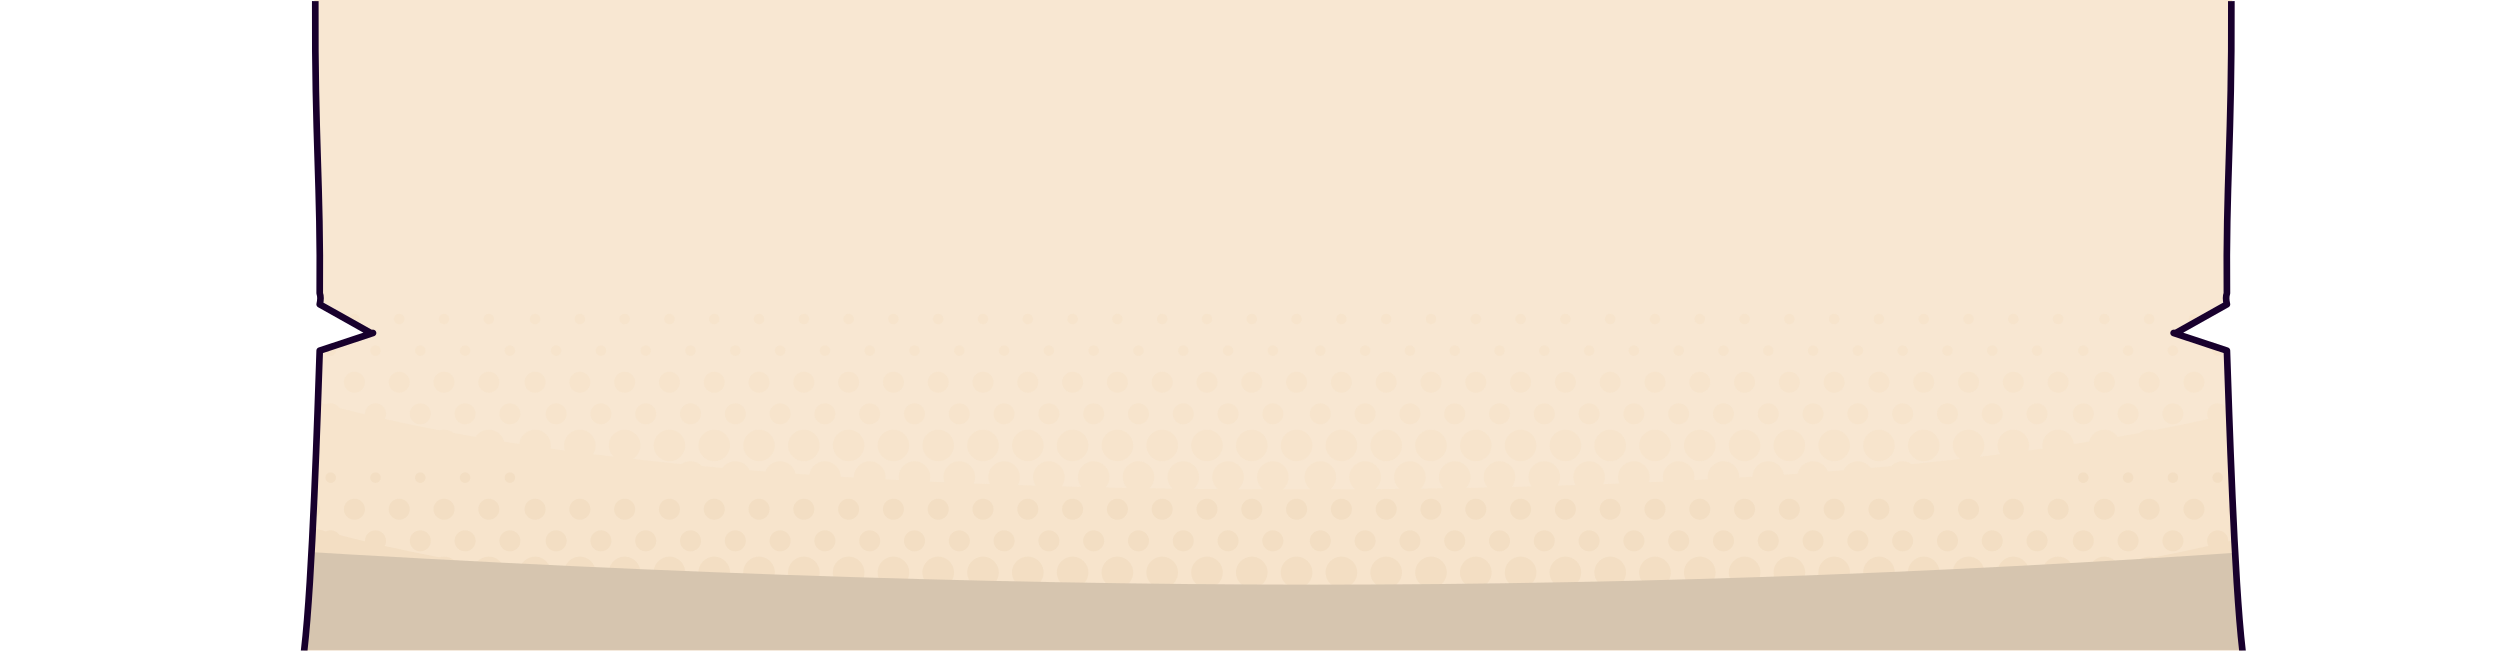 <?xml version="1.0" encoding="UTF-8"?>
<svg width="1126px" height="293px" viewBox="0 0 1126 293" version="1.1" xmlns="http://www.w3.org/2000/svg" xmlns:xlink="http://www.w3.org/1999/xlink">
    <!-- Generator: Sketch 59.1 (86144) - https://sketch.com -->
    <title>Group 8 Copy</title>
    <desc>Created with Sketch.</desc>
    <defs>
        <path d="M868.26,293 L4.422,293 C4.614,232.299 7.364,210.892 7.364,162.228 C7.364,160.656 7.358,159.074 7.347,157.482 L29.674,144.341 L31.032,143.945 L30.494,143.858 L30.983,143.571 L6.882,135.832 C5.934,108.996 3.587,31.929 -0.159,0 L872.841,0 C869.095,31.929 866.748,108.996 865.8,135.832 L841.699,143.571 L842.188,143.858 L841.65,143.945 L843.008,144.341 L865.335,157.482 C865.324,159.074 865.319,160.656 865.319,162.228 C865.319,210.892 868.068,232.299 868.26,293 Z" id="path-1"></path>
    </defs>
    <g id="Page-1" stroke="none" stroke-width="1" fill="none" fill-rule="evenodd">
        <g id="Group" transform="translate(563, 146) scale(1, -1) translate(-563, -146) translate(0, -1)">
            <path d="M1005.419,293 L141.581,293 C141.773,232.299 144.522,210.892 144.522,162.228 C144.522,160.656 144.517,159.074 144.506,157.482 L166.833,144.341 L168.191,143.945 L167.653,143.858 L168.142,143.571 L144.041,135.832 C143.093,108.996 140.746,31.929 137,0 L1010,0 C1006.254,31.929 1003.907,108.996 1002.959,135.832 L978.858,143.571 L979.347,143.858 L978.809,143.945 L980.167,144.341 L1002.494,157.482 C1002.483,159.074 1002.478,160.656 1002.478,162.228 C1002.478,210.892 1005.227,232.299 1005.419,293 Z" id="Combined-Shape" fill="#F8E7D2" fill-rule="nonzero"></path>
            <g id="Group-5" transform="translate(137.159, 0)">
                <mask id="mask-2" fill="white">
                    <use xlink:href="#path-1"></use>
                </mask>
                <g id="Combined-Shape" fill-rule="nonzero"></g>
                <g id="Group-28" mask="url(#mask-2)">
                    <g transform="translate(-47, -23)">
                        <path d="M490.258,101.142 C490.258,105.073 487.07,108.259 483.137,108.259 C479.204,108.259 476.016,105.073 476.016,101.142 C476.016,98.9 477.054,96.899 478.676,95.595 C474.928,95.608 471.198,95.626 467.488,95.649 C469.072,96.954 470.082,98.93 470.082,101.142 C470.082,105.073 466.894,108.259 462.961,108.259 C459.028,108.259 455.84,105.073 455.84,101.142 C455.84,98.967 456.817,97.02 458.356,95.714 C454.722,95.744 451.107,95.779 447.51,95.818 C448.98,97.122 449.906,99.024 449.906,101.142 C449.906,105.073 446.718,108.259 442.785,108.259 C438.853,108.259 435.665,105.073 435.665,101.142 C435.665,99.086 436.537,97.233 437.933,95.934 C434.478,95.98 431.04,96.03 427.62,96.085 C428.923,97.375 429.731,99.164 429.731,101.142 C429.731,105.073 426.542,108.259 422.61,108.259 C418.677,108.259 415.489,105.073 415.489,101.142 C415.489,99.253 416.226,97.536 417.427,96.262 C414.2,96.322 410.988,96.386 407.792,96.454 C408.889,97.707 409.555,99.347 409.555,101.142 C409.555,105.073 406.367,108.259 402.434,108.259 C398.501,108.259 395.313,105.073 395.313,101.142 C395.313,99.464 395.895,97.921 396.867,96.704 C393.897,96.777 390.942,96.853 388,96.933 C388.867,98.111 389.379,99.567 389.379,101.142 C389.379,105.073 386.191,108.259 382.258,108.259 C378.326,108.259 375.138,105.073 375.138,101.142 C375.138,99.714 375.558,98.384 376.283,97.27 C373.582,97.352 370.894,97.438 368.217,97.527 C368.844,98.586 369.204,99.822 369.204,101.142 C369.204,105.073 366.015,108.259 362.083,108.259 C358.15,108.259 354.962,105.073 354.962,101.142 C354.962,100.001 355.231,98.922 355.709,97.966 C353.266,98.057 350.835,98.15 348.413,98.246 C348.808,99.131 349.028,100.111 349.028,101.142 C349.028,105.073 345.84,108.259 341.907,108.259 C337.974,108.259 334.786,105.073 334.786,101.142 C334.786,100.322 334.925,99.534 335.181,98.8 C332.963,98.898 330.754,98.999 328.555,99.101 C328.748,99.748 328.852,100.433 328.852,101.142 C328.852,105.073 325.664,108.259 321.731,108.259 C317.799,108.259 314.61,105.073 314.61,101.142 C314.61,100.677 314.655,100.221 314.741,99.78 C312.686,99.887 310.64,99.995 308.601,100.106 C308.651,100.444 308.676,100.79 308.676,101.142 C308.676,105.073 305.488,108.259 301.556,108.259 C297.623,108.259 294.435,105.073 294.435,101.142 C294.435,101.066 294.436,100.99 294.438,100.914 C292.451,101.033 290.471,101.154 288.5,101.277 C288.428,105.145 285.268,108.259 281.38,108.259 C277.809,108.259 274.851,105.632 274.338,102.205 C272.272,102.347 270.215,102.492 268.168,102.638 C267.48,105.85 264.624,108.259 261.204,108.259 C258.157,108.259 255.558,106.347 254.541,103.657 C252.164,103.843 249.8,104.032 247.449,104.224 C246.3,106.611 243.857,108.259 241.029,108.259 C238.632,108.259 236.512,107.076 235.222,105.262 C232.11,105.537 229.023,105.817 225.959,106.103 C224.665,107.433 222.856,108.259 220.853,108.259 C219.34,108.259 217.937,107.788 216.784,106.984 C209.34,107.719 202.039,108.489 194.884,109.295 C196.934,110.544 198.304,112.8 198.304,115.376 C198.304,119.306 195.115,122.492 191.183,122.492 C187.25,122.492 184.062,119.306 184.062,115.376 C184.062,113.388 184.877,111.59 186.192,110.299 C183.078,110.669 179.991,111.045 176.933,111.428 C177.688,112.558 178.128,113.916 178.128,115.376 C178.128,119.306 174.94,122.492 171.007,122.492 C167.074,122.492 163.886,119.306 163.886,115.376 C163.886,114.572 164.02,113.799 164.266,113.078 C162.1,113.371 159.949,113.667 157.813,113.967 C157.904,114.423 157.952,114.894 157.952,115.376 C157.952,119.306 154.764,122.492 150.831,122.492 C147.12,122.492 144.071,119.654 143.74,116.031 C141.445,116.382 139.168,116.738 136.91,117.098 C136.14,120.196 133.338,122.492 129.999,122.492 C127.491,122.492 125.286,121.197 124.017,119.238 C120.705,119.81 117.435,120.392 114.207,120.985 C112.998,121.93 111.477,122.492 109.824,122.492 C109.109,122.492 108.419,122.387 107.768,122.191 C99.247,123.821 91.03,125.526 83.118,127.306 C83.498,127.988 83.714,128.773 83.714,129.609 C83.714,132.229 81.588,134.354 78.967,134.354 C76.345,134.354 74.219,132.229 74.219,129.609 C74.219,129.528 74.221,129.448 74.225,129.368 C70.322,130.301 66.498,131.254 62.752,132.226 C61.902,133.508 60.445,134.354 58.791,134.354 C58.021,134.354 57.293,134.17 56.65,133.845 C49.545,135.773 42.737,137.774 36.226,139.848 L36.226,133.71 C34.816,132.887 33.868,131.359 33.868,129.609 C33.868,127.86 34.816,126.331 36.226,125.509 L36.226,115.853 C35.98,119.561 32.893,122.492 29.121,122.492 C25.188,122.492 22,119.306 22,115.376 C22,111.445 25.188,108.259 29.121,108.259 C32.893,108.259 35.98,111.191 36.226,114.899 L36.226,107.849 C33.468,106.867 31.494,104.235 31.494,101.142 C31.494,98.05 33.468,95.418 36.226,94.436 L36.226,21.359 L951.426,21.359 L951.426,94.436 C954.183,95.418 956.157,98.05 956.157,101.142 C956.157,104.235 954.183,106.867 951.426,107.849 L951.426,114.899 C951.672,111.191 954.759,108.259 958.531,108.259 C962.464,108.259 965.652,111.445 965.652,115.376 C965.652,119.306 962.464,122.492 958.531,122.492 C954.759,122.492 951.672,119.561 951.426,115.853 L951.426,125.509 C952.836,126.331 953.784,127.86 953.784,129.609 C953.784,131.359 952.836,132.887 951.426,133.71 L951.426,139.848 C944.915,137.774 938.107,135.773 931.002,133.845 C930.359,134.17 929.631,134.354 928.861,134.354 C927.207,134.354 925.75,133.508 924.9,132.226 C921.154,131.254 917.33,130.301 913.426,129.368 C913.43,129.448 913.432,129.528 913.432,129.609 C913.432,132.229 911.307,134.354 908.685,134.354 C906.063,134.354 903.938,132.229 903.938,129.609 C903.938,128.773 904.154,127.988 904.534,127.306 C896.622,125.526 888.405,123.821 879.884,122.191 C879.233,122.387 878.543,122.492 877.828,122.492 C876.175,122.492 874.654,121.93 873.445,120.985 C870.217,120.392 866.947,119.81 863.635,119.238 C862.366,121.197 860.161,122.492 857.653,122.492 C854.314,122.492 851.512,120.196 850.742,117.098 C848.483,116.738 846.207,116.382 843.912,116.031 C843.58,119.654 840.532,122.492 836.82,122.492 C832.888,122.492 829.7,119.306 829.7,115.376 C829.7,114.894 829.748,114.423 829.839,113.967 C827.703,113.667 825.552,113.371 823.386,113.078 C823.632,113.799 823.766,114.572 823.766,115.376 C823.766,119.306 820.578,122.492 816.645,122.492 C812.712,122.492 809.524,119.306 809.524,115.376 C809.524,113.916 809.964,112.558 810.719,111.428 C807.661,111.045 804.574,110.669 801.46,110.299 C802.774,111.59 803.59,113.388 803.59,115.376 C803.59,119.306 800.402,122.492 796.469,122.492 C792.536,122.492 789.348,119.306 789.348,115.376 C789.348,112.8 790.717,110.544 792.768,109.295 C785.612,108.489 778.312,107.719 770.868,106.984 C769.714,107.788 768.312,108.259 766.799,108.259 C764.796,108.259 762.987,107.433 761.693,106.103 C758.629,105.817 755.542,105.537 752.43,105.262 C751.14,107.076 749.02,108.259 746.623,108.259 C743.795,108.259 741.352,106.611 740.203,104.224 C737.852,104.032 735.488,103.843 733.111,103.657 C732.094,106.347 729.494,108.259 726.448,108.259 C723.028,108.259 720.172,105.85 719.484,102.638 C717.437,102.492 715.38,102.347 713.314,102.205 C712.8,105.632 709.843,108.259 706.272,108.259 C702.384,108.259 699.224,105.145 699.152,101.277 C697.181,101.154 695.201,101.033 693.213,100.914 C693.216,100.99 693.217,101.066 693.217,101.142 C693.217,105.073 690.029,108.259 686.096,108.259 C682.163,108.259 678.975,105.073 678.975,101.142 C678.975,100.79 679.001,100.444 679.05,100.106 C677.012,99.995 674.966,99.887 672.911,99.78 C672.997,100.221 673.041,100.677 673.041,101.142 C673.041,105.073 669.853,108.259 665.921,108.259 C661.988,108.259 658.8,105.073 658.8,101.142 C658.8,100.433 658.904,99.748 659.097,99.101 C656.897,98.999 654.689,98.898 652.471,98.8 C652.727,99.534 652.866,100.322 652.866,101.142 C652.866,105.073 649.678,108.259 645.745,108.259 C641.812,108.259 638.624,105.073 638.624,101.142 C638.624,100.111 638.844,99.131 639.239,98.246 C636.817,98.15 634.385,98.057 631.943,97.966 C632.421,98.922 632.69,100.001 632.69,101.142 C632.69,105.073 629.502,108.259 625.569,108.259 C621.636,108.259 618.448,105.073 618.448,101.142 C618.448,99.822 618.808,98.586 619.435,97.527 C616.758,97.438 614.07,97.352 611.369,97.27 C612.093,98.384 612.514,99.714 612.514,101.142 C612.514,105.073 609.326,108.259 605.393,108.259 C601.461,108.259 598.273,105.073 598.273,101.142 C598.273,99.567 598.785,98.111 599.652,96.933 C596.71,96.853 593.754,96.777 590.785,96.704 C591.757,97.921 592.339,99.464 592.339,101.142 C592.339,105.073 589.151,108.259 585.218,108.259 C581.285,108.259 578.097,105.073 578.097,101.142 C578.097,99.347 578.762,97.707 579.86,96.454 C576.664,96.386 573.452,96.322 570.224,96.262 C571.426,97.536 572.163,99.253 572.163,101.142 C572.163,105.073 568.975,108.259 565.042,108.259 C561.109,108.259 557.921,105.073 557.921,101.142 C557.921,99.164 558.729,97.375 560.032,96.085 C556.612,96.03 553.174,95.98 549.719,95.934 C551.114,97.233 551.987,99.086 551.987,101.142 C551.987,105.073 548.799,108.259 544.866,108.259 C540.934,108.259 537.746,105.073 537.746,101.142 C537.746,99.024 538.672,97.122 540.141,95.818 C536.545,95.779 532.93,95.744 529.296,95.714 C530.835,97.02 531.812,98.967 531.812,101.142 C531.812,105.073 528.623,108.259 524.691,108.259 C520.758,108.259 517.57,105.073 517.57,101.142 C517.57,98.93 518.58,96.954 520.164,95.649 C516.454,95.626 512.724,95.608 508.975,95.595 C510.598,96.899 511.636,98.9 511.636,101.142 C511.636,105.073 508.448,108.259 504.515,108.259 C500.582,108.259 497.394,105.073 497.394,101.142 C497.394,98.887 498.444,96.876 500.083,95.572 C498.003,95.569 495.917,95.567 493.826,95.567 C491.734,95.567 489.649,95.569 487.569,95.572 C489.207,96.876 490.258,98.887 490.258,101.142 Z M493.826,139.098 L493.834,139.098 C496.456,139.098 498.581,141.222 498.581,143.842 C498.581,146.463 496.456,148.587 493.834,148.587 L493.826,148.587 L493.818,148.587 C491.196,148.587 489.071,146.463 489.071,143.842 C489.071,141.222 491.196,139.098 493.818,139.098 C493.821,139.098 493.823,139.098 493.826,139.098 L493.826,139.098 Z M493.826,108.259 L493.834,108.259 C497.767,108.259 500.955,111.445 500.955,115.376 C500.955,119.306 497.767,122.492 493.834,122.492 L493.826,122.492 L493.818,122.492 C489.885,122.492 486.697,119.306 486.697,115.376 C486.697,111.445 489.885,108.259 493.818,108.259 C493.821,108.259 493.823,108.259 493.826,108.259 L493.826,108.259 Z M493.826,169.937 L493.834,169.937 C495.145,169.937 496.207,170.999 496.207,172.309 C496.207,173.619 495.145,174.681 493.834,174.681 L493.826,174.681 L493.818,174.681 C492.507,174.681 491.444,173.619 491.444,172.309 C491.444,170.999 492.507,169.937 493.818,169.937 C493.821,169.937 493.823,169.937 493.826,169.937 L493.826,169.937 Z M301.556,134.354 C298.934,134.354 296.808,132.229 296.808,129.609 C296.808,126.989 298.934,124.865 301.556,124.865 C304.177,124.865 306.303,126.989 306.303,129.609 C306.303,132.229 304.177,134.354 301.556,134.354 Z M321.731,134.354 C319.109,134.354 316.984,132.229 316.984,129.609 C316.984,126.989 319.109,124.865 321.731,124.865 C324.353,124.865 326.479,126.989 326.479,129.609 C326.479,132.229 324.353,134.354 321.731,134.354 Z M301.556,160.448 C300.245,160.448 299.182,159.386 299.182,158.076 C299.182,156.766 300.245,155.704 301.556,155.704 C302.867,155.704 303.929,156.766 303.929,158.076 C303.929,159.386 302.867,160.448 301.556,160.448 Z M321.731,160.448 C320.42,160.448 319.358,159.386 319.358,158.076 C319.358,156.766 320.42,155.704 321.731,155.704 C323.042,155.704 324.105,156.766 324.105,158.076 C324.105,159.386 323.042,160.448 321.731,160.448 Z M292.061,148.587 C289.439,148.587 287.314,146.463 287.314,143.842 C287.314,141.222 289.439,139.098 292.061,139.098 C294.683,139.098 296.808,141.222 296.808,143.842 C296.808,146.463 294.683,148.587 292.061,148.587 Z M312.237,148.587 C309.615,148.587 307.49,146.463 307.49,143.842 C307.49,141.222 309.615,139.098 312.237,139.098 C314.859,139.098 316.984,141.222 316.984,143.842 C316.984,146.463 314.859,148.587 312.237,148.587 Z M292.061,122.492 C288.128,122.492 284.94,119.306 284.94,115.376 C284.94,111.445 288.128,108.259 292.061,108.259 C295.994,108.259 299.182,111.445 299.182,115.376 C299.182,119.306 295.994,122.492 292.061,122.492 Z M312.237,122.492 C308.304,122.492 305.116,119.306 305.116,115.376 C305.116,111.445 308.304,108.259 312.237,108.259 C316.17,108.259 319.358,111.445 319.358,115.376 C319.358,119.306 316.17,122.492 312.237,122.492 Z M292.061,174.681 C290.75,174.681 289.688,173.619 289.688,172.309 C289.688,170.999 290.75,169.937 292.061,169.937 C293.372,169.937 294.435,170.999 294.435,172.309 C294.435,173.619 293.372,174.681 292.061,174.681 Z M312.237,174.681 C310.926,174.681 309.863,173.619 309.863,172.309 C309.863,170.999 310.926,169.937 312.237,169.937 C313.548,169.937 314.61,170.999 314.61,172.309 C314.61,173.619 313.548,174.681 312.237,174.681 Z M382.258,134.354 C379.637,134.354 377.511,132.229 377.511,129.609 C377.511,126.989 379.637,124.865 382.258,124.865 C384.88,124.865 387.006,126.989 387.006,129.609 C387.006,132.229 384.88,134.354 382.258,134.354 Z M402.434,134.354 C399.812,134.354 397.687,132.229 397.687,129.609 C397.687,126.989 399.812,124.865 402.434,124.865 C405.056,124.865 407.181,126.989 407.181,129.609 C407.181,132.229 405.056,134.354 402.434,134.354 Z M382.258,160.448 C380.947,160.448 379.885,159.386 379.885,158.076 C379.885,156.766 380.947,155.704 382.258,155.704 C383.569,155.704 384.632,156.766 384.632,158.076 C384.632,159.386 383.569,160.448 382.258,160.448 Z M402.434,160.448 C401.123,160.448 400.06,159.386 400.06,158.076 C400.06,156.766 401.123,155.704 402.434,155.704 C403.745,155.704 404.808,156.766 404.808,158.076 C404.808,159.386 403.745,160.448 402.434,160.448 Z M372.764,148.587 C370.142,148.587 368.017,146.463 368.017,143.842 C368.017,141.222 370.142,139.098 372.764,139.098 C375.386,139.098 377.511,141.222 377.511,143.842 C377.511,146.463 375.386,148.587 372.764,148.587 Z M392.94,148.587 C390.318,148.587 388.192,146.463 388.192,143.842 C388.192,141.222 390.318,139.098 392.94,139.098 C395.561,139.098 397.687,141.222 397.687,143.842 C397.687,146.463 395.561,148.587 392.94,148.587 Z M372.764,122.492 C368.831,122.492 365.643,119.306 365.643,115.376 C365.643,111.445 368.831,108.259 372.764,108.259 C376.697,108.259 379.885,111.445 379.885,115.376 C379.885,119.306 376.697,122.492 372.764,122.492 Z M392.94,122.492 C389.007,122.492 385.819,119.306 385.819,115.376 C385.819,111.445 389.007,108.259 392.94,108.259 C396.872,108.259 400.06,111.445 400.06,115.376 C400.06,119.306 396.872,122.492 392.94,122.492 Z M372.764,174.681 C371.453,174.681 370.39,173.619 370.39,172.309 C370.39,170.999 371.453,169.937 372.764,169.937 C374.075,169.937 375.138,170.999 375.138,172.309 C375.138,173.619 374.075,174.681 372.764,174.681 Z M392.94,174.681 C391.629,174.681 390.566,173.619 390.566,172.309 C390.566,170.999 391.629,169.937 392.94,169.937 C394.251,169.937 395.313,170.999 395.313,172.309 C395.313,173.619 394.251,174.681 392.94,174.681 Z M341.907,134.354 C339.285,134.354 337.16,132.229 337.16,129.609 C337.16,126.989 339.285,124.865 341.907,124.865 C344.529,124.865 346.654,126.989 346.654,129.609 C346.654,132.229 344.529,134.354 341.907,134.354 Z M362.083,134.354 C359.461,134.354 357.335,132.229 357.335,129.609 C357.335,126.989 359.461,124.865 362.083,124.865 C364.704,124.865 366.83,126.989 366.83,129.609 C366.83,132.229 364.704,134.354 362.083,134.354 Z M341.907,160.448 C340.596,160.448 339.533,159.386 339.533,158.076 C339.533,156.766 340.596,155.704 341.907,155.704 C343.218,155.704 344.281,156.766 344.281,158.076 C344.281,159.386 343.218,160.448 341.907,160.448 Z M362.083,160.448 C360.772,160.448 359.709,159.386 359.709,158.076 C359.709,156.766 360.772,155.704 362.083,155.704 C363.394,155.704 364.456,156.766 364.456,158.076 C364.456,159.386 363.394,160.448 362.083,160.448 Z M332.413,148.587 C329.791,148.587 327.665,146.463 327.665,143.842 C327.665,141.222 329.791,139.098 332.413,139.098 C335.034,139.098 337.16,141.222 337.16,143.842 C337.16,146.463 335.034,148.587 332.413,148.587 Z M352.588,148.587 C349.966,148.587 347.841,146.463 347.841,143.842 C347.841,141.222 349.966,139.098 352.588,139.098 C355.21,139.098 357.335,141.222 357.335,143.842 C357.335,146.463 355.21,148.587 352.588,148.587 Z M332.413,122.492 C328.48,122.492 325.292,119.306 325.292,115.376 C325.292,111.445 328.48,108.259 332.413,108.259 C336.345,108.259 339.533,111.445 339.533,115.376 C339.533,119.306 336.345,122.492 332.413,122.492 Z M352.588,122.492 C348.656,122.492 345.467,119.306 345.467,115.376 C345.467,111.445 348.656,108.259 352.588,108.259 C356.521,108.259 359.709,111.445 359.709,115.376 C359.709,119.306 356.521,122.492 352.588,122.492 Z M332.413,174.681 C331.102,174.681 330.039,173.619 330.039,172.309 C330.039,170.999 331.102,169.937 332.413,169.937 C333.723,169.937 334.786,170.999 334.786,172.309 C334.786,173.619 333.723,174.681 332.413,174.681 Z M352.588,174.681 C351.277,174.681 350.215,173.619 350.215,172.309 C350.215,170.999 351.277,169.937 352.588,169.937 C353.899,169.937 354.962,170.999 354.962,172.309 C354.962,173.619 353.899,174.681 352.588,174.681 Z M422.61,134.354 C419.988,134.354 417.863,132.229 417.863,129.609 C417.863,126.989 419.988,124.865 422.61,124.865 C425.232,124.865 427.357,126.989 427.357,129.609 C427.357,132.229 425.232,134.354 422.61,134.354 Z M442.785,134.354 C440.164,134.354 438.038,132.229 438.038,129.609 C438.038,126.989 440.164,124.865 442.785,124.865 C445.407,124.865 447.533,126.989 447.533,129.609 C447.533,132.229 445.407,134.354 442.785,134.354 Z M422.61,160.448 C421.299,160.448 420.236,159.386 420.236,158.076 C420.236,156.766 421.299,155.704 422.61,155.704 C423.921,155.704 424.983,156.766 424.983,158.076 C424.983,159.386 423.921,160.448 422.61,160.448 Z M442.785,160.448 C441.475,160.448 440.412,159.386 440.412,158.076 C440.412,156.766 441.475,155.704 442.785,155.704 C444.096,155.704 445.159,156.766 445.159,158.076 C445.159,159.386 444.096,160.448 442.785,160.448 Z M413.115,148.587 C410.493,148.587 408.368,146.463 408.368,143.842 C408.368,141.222 410.493,139.098 413.115,139.098 C415.737,139.098 417.863,141.222 417.863,143.842 C417.863,146.463 415.737,148.587 413.115,148.587 Z M433.291,148.587 C430.669,148.587 428.544,146.463 428.544,143.842 C428.544,141.222 430.669,139.098 433.291,139.098 C435.913,139.098 438.038,141.222 438.038,143.842 C438.038,146.463 435.913,148.587 433.291,148.587 Z M453.467,148.587 C450.845,148.587 448.719,146.463 448.719,143.842 C448.719,141.222 450.845,139.098 453.467,139.098 C456.088,139.098 458.214,141.222 458.214,143.842 C458.214,146.463 456.088,148.587 453.467,148.587 Z M413.115,122.492 C409.183,122.492 405.994,119.306 405.994,115.376 C405.994,111.445 409.183,108.259 413.115,108.259 C417.048,108.259 420.236,111.445 420.236,115.376 C420.236,119.306 417.048,122.492 413.115,122.492 Z M433.291,122.492 C429.358,122.492 426.17,119.306 426.17,115.376 C426.17,111.445 429.358,108.259 433.291,108.259 C437.224,108.259 440.412,111.445 440.412,115.376 C440.412,119.306 437.224,122.492 433.291,122.492 Z M453.467,122.492 C449.534,122.492 446.346,119.306 446.346,115.376 C446.346,111.445 449.534,108.259 453.467,108.259 C457.399,108.259 460.587,111.445 460.587,115.376 C460.587,119.306 457.399,122.492 453.467,122.492 Z M413.115,174.681 C411.804,174.681 410.742,173.619 410.742,172.309 C410.742,170.999 411.804,169.937 413.115,169.937 C414.426,169.937 415.489,170.999 415.489,172.309 C415.489,173.619 414.426,174.681 413.115,174.681 Z M433.291,174.681 C431.98,174.681 430.917,173.619 430.917,172.309 C430.917,170.999 431.98,169.937 433.291,169.937 C434.602,169.937 435.665,170.999 435.665,172.309 C435.665,173.619 434.602,174.681 433.291,174.681 Z M453.467,174.681 C452.156,174.681 451.093,173.619 451.093,172.309 C451.093,170.999 452.156,169.937 453.467,169.937 C454.778,169.937 455.84,170.999 455.84,172.309 C455.84,173.619 454.778,174.681 453.467,174.681 Z M462.961,134.354 C460.339,134.354 458.214,132.229 458.214,129.609 C458.214,126.989 460.339,124.865 462.961,124.865 C465.583,124.865 467.708,126.989 467.708,129.609 C467.708,132.229 465.583,134.354 462.961,134.354 Z M483.137,134.354 C480.515,134.354 478.39,132.229 478.39,129.609 C478.39,126.989 480.515,124.865 483.137,124.865 C485.759,124.865 487.884,126.989 487.884,129.609 C487.884,132.229 485.759,134.354 483.137,134.354 Z M462.961,160.448 C461.65,160.448 460.587,159.386 460.587,158.076 C460.587,156.766 461.65,155.704 462.961,155.704 C464.272,155.704 465.335,156.766 465.335,158.076 C465.335,159.386 464.272,160.448 462.961,160.448 Z M483.137,160.448 C481.826,160.448 480.763,159.386 480.763,158.076 C480.763,156.766 481.826,155.704 483.137,155.704 C484.448,155.704 485.51,156.766 485.51,158.076 C485.51,159.386 484.448,160.448 483.137,160.448 Z M473.642,148.587 C471.021,148.587 468.895,146.463 468.895,143.842 C468.895,141.222 471.021,139.098 473.642,139.098 C476.264,139.098 478.39,141.222 478.39,143.842 C478.39,146.463 476.264,148.587 473.642,148.587 Z M473.642,122.492 C469.71,122.492 466.522,119.306 466.522,115.376 C466.522,111.445 469.71,108.259 473.642,108.259 C477.575,108.259 480.763,111.445 480.763,115.376 C480.763,119.306 477.575,122.492 473.642,122.492 Z M473.642,174.681 C472.331,174.681 471.269,173.619 471.269,172.309 C471.269,170.999 472.331,169.937 473.642,169.937 C474.953,169.937 476.016,170.999 476.016,172.309 C476.016,173.619 474.953,174.681 473.642,174.681 Z M180.501,134.354 C177.88,134.354 175.754,132.229 175.754,129.609 C175.754,126.989 177.88,124.865 180.501,124.865 C183.123,124.865 185.249,126.989 185.249,129.609 C185.249,132.229 183.123,134.354 180.501,134.354 Z M200.677,134.354 C198.055,134.354 195.93,132.229 195.93,129.609 C195.93,126.989 198.055,124.865 200.677,124.865 C203.299,124.865 205.424,126.989 205.424,129.609 C205.424,132.229 203.299,134.354 200.677,134.354 Z M180.501,160.448 C179.191,160.448 178.128,159.386 178.128,158.076 C178.128,156.766 179.191,155.704 180.501,155.704 C181.812,155.704 182.875,156.766 182.875,158.076 C182.875,159.386 181.812,160.448 180.501,160.448 Z M200.677,160.448 C199.366,160.448 198.304,159.386 198.304,158.076 C198.304,156.766 199.366,155.704 200.677,155.704 C201.988,155.704 203.051,156.766 203.051,158.076 C203.051,159.386 201.988,160.448 200.677,160.448 Z M171.007,148.587 C168.385,148.587 166.26,146.463 166.26,143.842 C166.26,141.222 168.385,139.098 171.007,139.098 C173.629,139.098 175.754,141.222 175.754,143.842 C175.754,146.463 173.629,148.587 171.007,148.587 Z M191.183,148.587 C188.561,148.587 186.436,146.463 186.436,143.842 C186.436,141.222 188.561,139.098 191.183,139.098 C193.805,139.098 195.93,141.222 195.93,143.842 C195.93,146.463 193.805,148.587 191.183,148.587 Z M171.007,174.681 C169.696,174.681 168.633,173.619 168.633,172.309 C168.633,170.999 169.696,169.937 171.007,169.937 C172.318,169.937 173.381,170.999 173.381,172.309 C173.381,173.619 172.318,174.681 171.007,174.681 Z M191.183,174.681 C189.872,174.681 188.809,173.619 188.809,172.309 C188.809,170.999 189.872,169.937 191.183,169.937 C192.494,169.937 193.556,170.999 193.556,172.309 C193.556,173.619 192.494,174.681 191.183,174.681 Z M220.853,134.354 C218.231,134.354 216.106,132.229 216.106,129.609 C216.106,126.989 218.231,124.865 220.853,124.865 C223.475,124.865 225.6,126.989 225.6,129.609 C225.6,132.229 223.475,134.354 220.853,134.354 Z M241.029,134.354 C238.407,134.354 236.281,132.229 236.281,129.609 C236.281,126.989 238.407,124.865 241.029,124.865 C243.65,124.865 245.776,126.989 245.776,129.609 C245.776,132.229 243.65,134.354 241.029,134.354 Z M220.853,160.448 C219.542,160.448 218.479,159.386 218.479,158.076 C218.479,156.766 219.542,155.704 220.853,155.704 C222.164,155.704 223.226,156.766 223.226,158.076 C223.226,159.386 222.164,160.448 220.853,160.448 Z M241.029,160.448 C239.718,160.448 238.655,159.386 238.655,158.076 C238.655,156.766 239.718,155.704 241.029,155.704 C242.339,155.704 243.402,156.766 243.402,158.076 C243.402,159.386 242.339,160.448 241.029,160.448 Z M211.358,148.587 C208.737,148.587 206.611,146.463 206.611,143.842 C206.611,141.222 208.737,139.098 211.358,139.098 C213.98,139.098 216.106,141.222 216.106,143.842 C216.106,146.463 213.98,148.587 211.358,148.587 Z M231.534,148.587 C228.912,148.587 226.787,146.463 226.787,143.842 C226.787,141.222 228.912,139.098 231.534,139.098 C234.156,139.098 236.281,141.222 236.281,143.842 C236.281,146.463 234.156,148.587 231.534,148.587 Z M211.358,122.492 C207.426,122.492 204.238,119.306 204.238,115.376 C204.238,111.445 207.426,108.259 211.358,108.259 C215.291,108.259 218.479,111.445 218.479,115.376 C218.479,119.306 215.291,122.492 211.358,122.492 Z M231.534,122.492 C227.601,122.492 224.413,119.306 224.413,115.376 C224.413,111.445 227.601,108.259 231.534,108.259 C235.467,108.259 238.655,111.445 238.655,115.376 C238.655,119.306 235.467,122.492 231.534,122.492 Z M211.358,174.681 C210.048,174.681 208.985,173.619 208.985,172.309 C208.985,170.999 210.048,169.937 211.358,169.937 C212.669,169.937 213.732,170.999 213.732,172.309 C213.732,173.619 212.669,174.681 211.358,174.681 Z M231.534,174.681 C230.223,174.681 229.161,173.619 229.161,172.309 C229.161,170.999 230.223,169.937 231.534,169.937 C232.845,169.937 233.908,170.999 233.908,172.309 C233.908,173.619 232.845,174.681 231.534,174.681 Z M160.326,134.354 C157.704,134.354 155.579,132.229 155.579,129.609 C155.579,126.989 157.704,124.865 160.326,124.865 C162.948,124.865 165.073,126.989 165.073,129.609 C165.073,132.229 162.948,134.354 160.326,134.354 Z M160.326,160.448 C159.015,160.448 157.952,159.386 157.952,158.076 C157.952,156.766 159.015,155.704 160.326,155.704 C161.637,155.704 162.699,156.766 162.699,158.076 C162.699,159.386 161.637,160.448 160.326,160.448 Z M150.831,148.587 C148.21,148.587 146.084,146.463 146.084,143.842 C146.084,141.222 148.21,139.098 150.831,139.098 C153.453,139.098 155.579,141.222 155.579,143.842 C155.579,146.463 153.453,148.587 150.831,148.587 Z M150.831,174.681 C149.52,174.681 148.458,173.619 148.458,172.309 C148.458,170.999 149.52,169.937 150.831,169.937 C152.142,169.937 153.205,170.999 153.205,172.309 C153.205,173.619 152.142,174.681 150.831,174.681 Z M261.204,134.354 C258.582,134.354 256.457,132.229 256.457,129.609 C256.457,126.989 258.582,124.865 261.204,124.865 C263.826,124.865 265.951,126.989 265.951,129.609 C265.951,132.229 263.826,134.354 261.204,134.354 Z M281.38,134.354 C278.758,134.354 276.633,132.229 276.633,129.609 C276.633,126.989 278.758,124.865 281.38,124.865 C284.002,124.865 286.127,126.989 286.127,129.609 C286.127,132.229 284.002,134.354 281.38,134.354 Z M261.204,160.448 C259.893,160.448 258.831,159.386 258.831,158.076 C258.831,156.766 259.893,155.704 261.204,155.704 C262.515,155.704 263.578,156.766 263.578,158.076 C263.578,159.386 262.515,160.448 261.204,160.448 Z M281.38,160.448 C280.069,160.448 279.006,159.386 279.006,158.076 C279.006,156.766 280.069,155.704 281.38,155.704 C282.691,155.704 283.754,156.766 283.754,158.076 C283.754,159.386 282.691,160.448 281.38,160.448 Z M251.71,148.587 C249.088,148.587 246.963,146.463 246.963,143.842 C246.963,141.222 249.088,139.098 251.71,139.098 C254.332,139.098 256.457,141.222 256.457,143.842 C256.457,146.463 254.332,148.587 251.71,148.587 Z M271.885,148.587 C269.264,148.587 267.138,146.463 267.138,143.842 C267.138,141.222 269.264,139.098 271.885,139.098 C274.507,139.098 276.633,141.222 276.633,143.842 C276.633,146.463 274.507,148.587 271.885,148.587 Z M251.71,122.492 C247.777,122.492 244.589,119.306 244.589,115.376 C244.589,111.445 247.777,108.259 251.71,108.259 C255.643,108.259 258.831,111.445 258.831,115.376 C258.831,119.306 255.643,122.492 251.71,122.492 Z M271.885,122.492 C267.953,122.492 264.765,119.306 264.765,115.376 C264.765,111.445 267.953,108.259 271.885,108.259 C275.818,108.259 279.006,111.445 279.006,115.376 C279.006,119.306 275.818,122.492 271.885,122.492 Z M251.71,174.681 C250.399,174.681 249.336,173.619 249.336,172.309 C249.336,170.999 250.399,169.937 251.71,169.937 C253.021,169.937 254.083,170.999 254.083,172.309 C254.083,173.619 253.021,174.681 251.71,174.681 Z M271.885,174.681 C270.575,174.681 269.512,173.619 269.512,172.309 C269.512,170.999 270.575,169.937 271.885,169.937 C273.196,169.937 274.259,170.999 274.259,172.309 C274.259,173.619 273.196,174.681 271.885,174.681 Z M58.791,160.448 C57.48,160.448 56.417,159.386 56.417,158.076 C56.417,156.766 57.48,155.704 58.791,155.704 C60.102,155.704 61.165,156.766 61.165,158.076 C61.165,159.386 60.102,160.448 58.791,160.448 Z M78.967,160.448 C77.656,160.448 76.593,159.386 76.593,158.076 C76.593,156.766 77.656,155.704 78.967,155.704 C80.278,155.704 81.34,156.766 81.34,158.076 C81.34,159.386 80.278,160.448 78.967,160.448 Z M49.297,148.587 C46.675,148.587 44.549,146.463 44.549,143.842 C44.549,141.222 46.675,139.098 49.297,139.098 C51.918,139.098 54.044,141.222 54.044,143.842 C54.044,146.463 51.918,148.587 49.297,148.587 Z M69.472,148.587 C66.85,148.587 64.725,146.463 64.725,143.842 C64.725,141.222 66.85,139.098 69.472,139.098 C72.094,139.098 74.219,141.222 74.219,143.842 C74.219,146.463 72.094,148.587 69.472,148.587 Z M49.297,174.681 C47.986,174.681 46.923,173.619 46.923,172.309 C46.923,170.999 47.986,169.937 49.297,169.937 C50.607,169.937 51.67,170.999 51.67,172.309 C51.67,173.619 50.607,174.681 49.297,174.681 Z M69.472,174.681 C68.161,174.681 67.099,173.619 67.099,172.309 C67.099,170.999 68.161,169.937 69.472,169.937 C70.783,169.937 71.846,170.999 71.846,172.309 C71.846,173.619 70.783,174.681 69.472,174.681 Z M99.142,134.354 C96.521,134.354 94.395,132.229 94.395,129.609 C94.395,126.989 96.521,124.865 99.142,124.865 C101.764,124.865 103.89,126.989 103.89,129.609 C103.89,132.229 101.764,134.354 99.142,134.354 Z M119.318,134.354 C116.696,134.354 114.571,132.229 114.571,129.609 C114.571,126.989 116.696,124.865 119.318,124.865 C121.94,124.865 124.065,126.989 124.065,129.609 C124.065,132.229 121.94,134.354 119.318,134.354 Z M99.142,160.448 C97.831,160.448 96.769,159.386 96.769,158.076 C96.769,156.766 97.831,155.704 99.142,155.704 C100.453,155.704 101.516,156.766 101.516,158.076 C101.516,159.386 100.453,160.448 99.142,160.448 Z M119.318,160.448 C118.007,160.448 116.944,159.386 116.944,158.076 C116.944,156.766 118.007,155.704 119.318,155.704 C120.629,155.704 121.692,156.766 121.692,158.076 C121.692,159.386 120.629,160.448 119.318,160.448 Z M89.648,148.587 C87.026,148.587 84.901,146.463 84.901,143.842 C84.901,141.222 87.026,139.098 89.648,139.098 C92.27,139.098 94.395,141.222 94.395,143.842 C94.395,146.463 92.27,148.587 89.648,148.587 Z M109.824,148.587 C107.202,148.587 105.076,146.463 105.076,143.842 C105.076,141.222 107.202,139.098 109.824,139.098 C112.445,139.098 114.571,141.222 114.571,143.842 C114.571,146.463 112.445,148.587 109.824,148.587 Z M89.648,174.681 C88.337,174.681 87.274,173.619 87.274,172.309 C87.274,170.999 88.337,169.937 89.648,169.937 C90.959,169.937 92.022,170.999 92.022,172.309 C92.022,173.619 90.959,174.681 89.648,174.681 Z M109.824,174.681 C108.513,174.681 107.45,173.619 107.45,172.309 C107.45,170.999 108.513,169.937 109.824,169.937 C111.134,169.937 112.197,170.999 112.197,172.309 C112.197,173.619 111.134,174.681 109.824,174.681 Z M38.615,160.448 C37.304,160.448 36.242,159.386 36.242,158.076 C36.242,156.766 37.304,155.704 38.615,155.704 C39.926,155.704 40.989,156.766 40.989,158.076 C40.989,159.386 39.926,160.448 38.615,160.448 Z M29.121,148.587 C26.499,148.587 24.374,146.463 24.374,143.842 C24.374,141.222 26.499,139.098 29.121,139.098 C31.743,139.098 33.868,141.222 33.868,143.842 C33.868,146.463 31.743,148.587 29.121,148.587 Z M29.121,174.681 C27.81,174.681 26.747,173.619 26.747,172.309 C26.747,170.999 27.81,169.937 29.121,169.937 C30.432,169.937 31.494,170.999 31.494,172.309 C31.494,173.619 30.432,174.681 29.121,174.681 Z M139.494,134.354 C136.872,134.354 134.746,132.229 134.746,129.609 C134.746,126.989 136.872,124.865 139.494,124.865 C142.116,124.865 144.241,126.989 144.241,129.609 C144.241,132.229 142.116,134.354 139.494,134.354 Z M139.494,160.448 C138.183,160.448 137.12,159.386 137.12,158.076 C137.12,156.766 138.183,155.704 139.494,155.704 C140.805,155.704 141.867,156.766 141.867,158.076 C141.867,159.386 140.805,160.448 139.494,160.448 Z M129.999,148.587 C127.377,148.587 125.252,146.463 125.252,143.842 C125.252,141.222 127.377,139.098 129.999,139.098 C132.621,139.098 134.746,141.222 134.746,143.842 C134.746,146.463 132.621,148.587 129.999,148.587 Z M129.999,174.681 C128.688,174.681 127.626,173.619 127.626,172.309 C127.626,170.999 128.688,169.937 129.999,169.937 C131.31,169.937 132.373,170.999 132.373,172.309 C132.373,173.619 131.31,174.681 129.999,174.681 Z M686.096,134.354 C683.474,134.354 681.349,132.229 681.349,129.609 C681.349,126.989 683.474,124.865 686.096,124.865 C688.718,124.865 690.843,126.989 690.843,129.609 C690.843,132.229 688.718,134.354 686.096,134.354 Z M665.921,134.354 C663.299,134.354 661.173,132.229 661.173,129.609 C661.173,126.989 663.299,124.865 665.921,124.865 C668.542,124.865 670.668,126.989 670.668,129.609 C670.668,132.229 668.542,134.354 665.921,134.354 Z M686.096,160.448 C684.785,160.448 683.723,159.386 683.723,158.076 C683.723,156.766 684.785,155.704 686.096,155.704 C687.407,155.704 688.47,156.766 688.47,158.076 C688.47,159.386 687.407,160.448 686.096,160.448 Z M665.921,160.448 C664.61,160.448 663.547,159.386 663.547,158.076 C663.547,156.766 664.61,155.704 665.921,155.704 C667.231,155.704 668.294,156.766 668.294,158.076 C668.294,159.386 667.231,160.448 665.921,160.448 Z M695.591,148.587 C692.969,148.587 690.843,146.463 690.843,143.842 C690.843,141.222 692.969,139.098 695.591,139.098 C698.212,139.098 700.338,141.222 700.338,143.842 C700.338,146.463 698.212,148.587 695.591,148.587 Z M675.415,148.587 C672.793,148.587 670.668,146.463 670.668,143.842 C670.668,141.222 672.793,139.098 675.415,139.098 C678.037,139.098 680.162,141.222 680.162,143.842 C680.162,146.463 678.037,148.587 675.415,148.587 Z M695.591,122.492 C691.658,122.492 688.47,119.306 688.47,115.376 C688.47,111.445 691.658,108.259 695.591,108.259 C699.523,108.259 702.711,111.445 702.711,115.376 C702.711,119.306 699.523,122.492 695.591,122.492 Z M675.415,122.492 C671.482,122.492 668.294,119.306 668.294,115.376 C668.294,111.445 671.482,108.259 675.415,108.259 C679.348,108.259 682.536,111.445 682.536,115.376 C682.536,119.306 679.348,122.492 675.415,122.492 Z M695.591,174.681 C694.28,174.681 693.217,173.619 693.217,172.309 C693.217,170.999 694.28,169.937 695.591,169.937 C696.902,169.937 697.964,170.999 697.964,172.309 C697.964,173.619 696.902,174.681 695.591,174.681 Z M675.415,174.681 C674.104,174.681 673.041,173.619 673.041,172.309 C673.041,170.999 674.104,169.937 675.415,169.937 C676.726,169.937 677.789,170.999 677.789,172.309 C677.789,173.619 676.726,174.681 675.415,174.681 Z M605.393,134.354 C602.772,134.354 600.646,132.229 600.646,129.609 C600.646,126.989 602.772,124.865 605.393,124.865 C608.015,124.865 610.141,126.989 610.141,129.609 C610.141,132.229 608.015,134.354 605.393,134.354 Z M585.218,134.354 C582.596,134.354 580.471,132.229 580.471,129.609 C580.471,126.989 582.596,124.865 585.218,124.865 C587.84,124.865 589.965,126.989 589.965,129.609 C589.965,132.229 587.84,134.354 585.218,134.354 Z M605.393,160.448 C604.083,160.448 603.02,159.386 603.02,158.076 C603.02,156.766 604.083,155.704 605.393,155.704 C606.704,155.704 607.767,156.766 607.767,158.076 C607.767,159.386 606.704,160.448 605.393,160.448 Z M585.218,160.448 C583.907,160.448 582.844,159.386 582.844,158.076 C582.844,156.766 583.907,155.704 585.218,155.704 C586.529,155.704 587.591,156.766 587.591,158.076 C587.591,159.386 586.529,160.448 585.218,160.448 Z M614.888,148.587 C612.266,148.587 610.141,146.463 610.141,143.842 C610.141,141.222 612.266,139.098 614.888,139.098 C617.51,139.098 619.635,141.222 619.635,143.842 C619.635,146.463 617.51,148.587 614.888,148.587 Z M594.712,148.587 C592.09,148.587 589.965,146.463 589.965,143.842 C589.965,141.222 592.09,139.098 594.712,139.098 C597.334,139.098 599.459,141.222 599.459,143.842 C599.459,146.463 597.334,148.587 594.712,148.587 Z M614.888,122.492 C610.955,122.492 607.767,119.306 607.767,115.376 C607.767,111.445 610.955,108.259 614.888,108.259 C618.821,108.259 622.009,111.445 622.009,115.376 C622.009,119.306 618.821,122.492 614.888,122.492 Z M594.712,122.492 C590.78,122.492 587.591,119.306 587.591,115.376 C587.591,111.445 590.78,108.259 594.712,108.259 C598.645,108.259 601.833,111.445 601.833,115.376 C601.833,119.306 598.645,122.492 594.712,122.492 Z M614.888,174.681 C613.577,174.681 612.514,173.619 612.514,172.309 C612.514,170.999 613.577,169.937 614.888,169.937 C616.199,169.937 617.262,170.999 617.262,172.309 C617.262,173.619 616.199,174.681 614.888,174.681 Z M594.712,174.681 C593.401,174.681 592.339,173.619 592.339,172.309 C592.339,170.999 593.401,169.937 594.712,169.937 C596.023,169.937 597.086,170.999 597.086,172.309 C597.086,173.619 596.023,174.681 594.712,174.681 Z M645.745,134.354 C643.123,134.354 640.998,132.229 640.998,129.609 C640.998,126.989 643.123,124.865 645.745,124.865 C648.367,124.865 650.492,126.989 650.492,129.609 C650.492,132.229 648.367,134.354 645.745,134.354 Z M625.569,134.354 C622.947,134.354 620.822,132.229 620.822,129.609 C620.822,126.989 622.947,124.865 625.569,124.865 C628.191,124.865 630.316,126.989 630.316,129.609 C630.316,132.229 628.191,134.354 625.569,134.354 Z M645.745,160.448 C644.434,160.448 643.371,159.386 643.371,158.076 C643.371,156.766 644.434,155.704 645.745,155.704 C647.056,155.704 648.118,156.766 648.118,158.076 C648.118,159.386 647.056,160.448 645.745,160.448 Z M625.569,160.448 C624.258,160.448 623.196,159.386 623.196,158.076 C623.196,156.766 624.258,155.704 625.569,155.704 C626.88,155.704 627.943,156.766 627.943,158.076 C627.943,159.386 626.88,160.448 625.569,160.448 Z M655.239,148.587 C652.617,148.587 650.492,146.463 650.492,143.842 C650.492,141.222 652.617,139.098 655.239,139.098 C657.861,139.098 659.987,141.222 659.987,143.842 C659.987,146.463 657.861,148.587 655.239,148.587 Z M635.064,148.587 C632.442,148.587 630.316,146.463 630.316,143.842 C630.316,141.222 632.442,139.098 635.064,139.098 C637.685,139.098 639.811,141.222 639.811,143.842 C639.811,146.463 637.685,148.587 635.064,148.587 Z M655.239,122.492 C651.307,122.492 648.118,119.306 648.118,115.376 C648.118,111.445 651.307,108.259 655.239,108.259 C659.172,108.259 662.36,111.445 662.36,115.376 C662.36,119.306 659.172,122.492 655.239,122.492 Z M635.064,122.492 C631.131,122.492 627.943,119.306 627.943,115.376 C627.943,111.445 631.131,108.259 635.064,108.259 C638.996,108.259 642.184,111.445 642.184,115.376 C642.184,119.306 638.996,122.492 635.064,122.492 Z M655.239,174.681 C653.928,174.681 652.866,173.619 652.866,172.309 C652.866,170.999 653.928,169.937 655.239,169.937 C656.55,169.937 657.613,170.999 657.613,172.309 C657.613,173.619 656.55,174.681 655.239,174.681 Z M635.064,174.681 C633.753,174.681 632.69,173.619 632.69,172.309 C632.69,170.999 633.753,169.937 635.064,169.937 C636.375,169.937 637.437,170.999 637.437,172.309 C637.437,173.619 636.375,174.681 635.064,174.681 Z M565.042,134.354 C562.42,134.354 560.295,132.229 560.295,129.609 C560.295,126.989 562.42,124.865 565.042,124.865 C567.664,124.865 569.789,126.989 569.789,129.609 C569.789,132.229 567.664,134.354 565.042,134.354 Z M544.866,134.354 C542.245,134.354 540.119,132.229 540.119,129.609 C540.119,126.989 542.245,124.865 544.866,124.865 C547.488,124.865 549.614,126.989 549.614,129.609 C549.614,132.229 547.488,134.354 544.866,134.354 Z M565.042,160.448 C563.731,160.448 562.668,159.386 562.668,158.076 C562.668,156.766 563.731,155.704 565.042,155.704 C566.353,155.704 567.416,156.766 567.416,158.076 C567.416,159.386 566.353,160.448 565.042,160.448 Z M544.866,160.448 C543.556,160.448 542.493,159.386 542.493,158.076 C542.493,156.766 543.556,155.704 544.866,155.704 C546.177,155.704 547.24,156.766 547.24,158.076 C547.24,159.386 546.177,160.448 544.866,160.448 Z M574.537,148.587 C571.915,148.587 569.789,146.463 569.789,143.842 C569.789,141.222 571.915,139.098 574.537,139.098 C577.158,139.098 579.284,141.222 579.284,143.842 C579.284,146.463 577.158,148.587 574.537,148.587 Z M554.361,148.587 C551.739,148.587 549.614,146.463 549.614,143.842 C549.614,141.222 551.739,139.098 554.361,139.098 C556.983,139.098 559.108,141.222 559.108,143.842 C559.108,146.463 556.983,148.587 554.361,148.587 Z M534.185,148.587 C531.563,148.587 529.438,146.463 529.438,143.842 C529.438,141.222 531.563,139.098 534.185,139.098 C536.807,139.098 538.932,141.222 538.932,143.842 C538.932,146.463 536.807,148.587 534.185,148.587 Z M574.537,122.492 C570.604,122.492 567.416,119.306 567.416,115.376 C567.416,111.445 570.604,108.259 574.537,108.259 C578.469,108.259 581.657,111.445 581.657,115.376 C581.657,119.306 578.469,122.492 574.537,122.492 Z M554.361,122.492 C550.428,122.492 547.24,119.306 547.24,115.376 C547.24,111.445 550.428,108.259 554.361,108.259 C558.294,108.259 561.482,111.445 561.482,115.376 C561.482,119.306 558.294,122.492 554.361,122.492 Z M534.185,122.492 C530.252,122.492 527.064,119.306 527.064,115.376 C527.064,111.445 530.252,108.259 534.185,108.259 C538.118,108.259 541.306,111.445 541.306,115.376 C541.306,119.306 538.118,122.492 534.185,122.492 Z M574.537,174.681 C573.226,174.681 572.163,173.619 572.163,172.309 C572.163,170.999 573.226,169.937 574.537,169.937 C575.847,169.937 576.91,170.999 576.91,172.309 C576.91,173.619 575.847,174.681 574.537,174.681 Z M554.361,174.681 C553.05,174.681 551.987,173.619 551.987,172.309 C551.987,170.999 553.05,169.937 554.361,169.937 C555.672,169.937 556.734,170.999 556.734,172.309 C556.734,173.619 555.672,174.681 554.361,174.681 Z M534.185,174.681 C532.874,174.681 531.812,173.619 531.812,172.309 C531.812,170.999 532.874,169.937 534.185,169.937 C535.496,169.937 536.559,170.999 536.559,172.309 C536.559,173.619 535.496,174.681 534.185,174.681 Z M524.691,134.354 C522.069,134.354 519.944,132.229 519.944,129.609 C519.944,126.989 522.069,124.865 524.691,124.865 C527.313,124.865 529.438,126.989 529.438,129.609 C529.438,132.229 527.313,134.354 524.691,134.354 Z M504.515,134.354 C501.893,134.354 499.768,132.229 499.768,129.609 C499.768,126.989 501.893,124.865 504.515,124.865 C507.137,124.865 509.262,126.989 509.262,129.609 C509.262,132.229 507.137,134.354 504.515,134.354 Z M524.691,160.448 C523.38,160.448 522.317,159.386 522.317,158.076 C522.317,156.766 523.38,155.704 524.691,155.704 C526.002,155.704 527.064,156.766 527.064,158.076 C527.064,159.386 526.002,160.448 524.691,160.448 Z M504.515,160.448 C503.204,160.448 502.141,159.386 502.141,158.076 C502.141,156.766 503.204,155.704 504.515,155.704 C505.826,155.704 506.889,156.766 506.889,158.076 C506.889,159.386 505.826,160.448 504.515,160.448 Z M514.009,148.587 C511.388,148.587 509.262,146.463 509.262,143.842 C509.262,141.222 511.388,139.098 514.009,139.098 C516.631,139.098 518.757,141.222 518.757,143.842 C518.757,146.463 516.631,148.587 514.009,148.587 Z M514.009,122.492 C510.077,122.492 506.889,119.306 506.889,115.376 C506.889,111.445 510.077,108.259 514.009,108.259 C517.942,108.259 521.13,111.445 521.13,115.376 C521.13,119.306 517.942,122.492 514.009,122.492 Z M514.009,174.681 C512.699,174.681 511.636,173.619 511.636,172.309 C511.636,170.999 512.699,169.937 514.009,169.937 C515.32,169.937 516.383,170.999 516.383,172.309 C516.383,173.619 515.32,174.681 514.009,174.681 Z M807.15,134.354 C804.529,134.354 802.403,132.229 802.403,129.609 C802.403,126.989 804.529,124.865 807.15,124.865 C809.772,124.865 811.898,126.989 811.898,129.609 C811.898,132.229 809.772,134.354 807.15,134.354 Z M786.975,134.354 C784.353,134.354 782.227,132.229 782.227,129.609 C782.227,126.989 784.353,124.865 786.975,124.865 C789.596,124.865 791.722,126.989 791.722,129.609 C791.722,132.229 789.596,134.354 786.975,134.354 Z M807.15,160.448 C805.839,160.448 804.777,159.386 804.777,158.076 C804.777,156.766 805.839,155.704 807.15,155.704 C808.461,155.704 809.524,156.766 809.524,158.076 C809.524,159.386 808.461,160.448 807.15,160.448 Z M786.975,160.448 C785.664,160.448 784.601,159.386 784.601,158.076 C784.601,156.766 785.664,155.704 786.975,155.704 C788.286,155.704 789.348,156.766 789.348,158.076 C789.348,159.386 788.286,160.448 786.975,160.448 Z M816.645,148.587 C814.023,148.587 811.898,146.463 811.898,143.842 C811.898,141.222 814.023,139.098 816.645,139.098 C819.267,139.098 821.392,141.222 821.392,143.842 C821.392,146.463 819.267,148.587 816.645,148.587 Z M796.469,148.587 C793.847,148.587 791.722,146.463 791.722,143.842 C791.722,141.222 793.847,139.098 796.469,139.098 C799.091,139.098 801.216,141.222 801.216,143.842 C801.216,146.463 799.091,148.587 796.469,148.587 Z M816.645,174.681 C815.334,174.681 814.271,173.619 814.271,172.309 C814.271,170.999 815.334,169.937 816.645,169.937 C817.956,169.937 819.018,170.999 819.018,172.309 C819.018,173.619 817.956,174.681 816.645,174.681 Z M796.469,174.681 C795.158,174.681 794.095,173.619 794.095,172.309 C794.095,170.999 795.158,169.937 796.469,169.937 C797.78,169.937 798.843,170.999 798.843,172.309 C798.843,173.619 797.78,174.681 796.469,174.681 Z M766.799,134.354 C764.177,134.354 762.052,132.229 762.052,129.609 C762.052,126.989 764.177,124.865 766.799,124.865 C769.421,124.865 771.546,126.989 771.546,129.609 C771.546,132.229 769.421,134.354 766.799,134.354 Z M746.623,134.354 C744.001,134.354 741.876,132.229 741.876,129.609 C741.876,126.989 744.001,124.865 746.623,124.865 C749.245,124.865 751.37,126.989 751.37,129.609 C751.37,132.229 749.245,134.354 746.623,134.354 Z M766.799,160.448 C765.488,160.448 764.425,159.386 764.425,158.076 C764.425,156.766 765.488,155.704 766.799,155.704 C768.11,155.704 769.173,156.766 769.173,158.076 C769.173,159.386 768.11,160.448 766.799,160.448 Z M746.623,160.448 C745.312,160.448 744.25,159.386 744.25,158.076 C744.25,156.766 745.312,155.704 746.623,155.704 C747.934,155.704 748.997,156.766 748.997,158.076 C748.997,159.386 747.934,160.448 746.623,160.448 Z M776.293,148.587 C773.672,148.587 771.546,146.463 771.546,143.842 C771.546,141.222 773.672,139.098 776.293,139.098 C778.915,139.098 781.041,141.222 781.041,143.842 C781.041,146.463 778.915,148.587 776.293,148.587 Z M756.118,148.587 C753.496,148.587 751.37,146.463 751.37,143.842 C751.37,141.222 753.496,139.098 756.118,139.098 C758.74,139.098 760.865,141.222 760.865,143.842 C760.865,146.463 758.74,148.587 756.118,148.587 Z M776.293,122.492 C772.361,122.492 769.173,119.306 769.173,115.376 C769.173,111.445 772.361,108.259 776.293,108.259 C780.226,108.259 783.414,111.445 783.414,115.376 C783.414,119.306 780.226,122.492 776.293,122.492 Z M756.118,122.492 C752.185,122.492 748.997,119.306 748.997,115.376 C748.997,111.445 752.185,108.259 756.118,108.259 C760.05,108.259 763.239,111.445 763.239,115.376 C763.239,119.306 760.05,122.492 756.118,122.492 Z M776.293,174.681 C774.982,174.681 773.92,173.619 773.92,172.309 C773.92,170.999 774.982,169.937 776.293,169.937 C777.604,169.937 778.667,170.999 778.667,172.309 C778.667,173.619 777.604,174.681 776.293,174.681 Z M756.118,174.681 C754.807,174.681 753.744,173.619 753.744,172.309 C753.744,170.999 754.807,169.937 756.118,169.937 C757.429,169.937 758.491,170.999 758.491,172.309 C758.491,173.619 757.429,174.681 756.118,174.681 Z M827.326,134.354 C824.704,134.354 822.579,132.229 822.579,129.609 C822.579,126.989 824.704,124.865 827.326,124.865 C829.948,124.865 832.073,126.989 832.073,129.609 C832.073,132.229 829.948,134.354 827.326,134.354 Z M827.326,160.448 C826.015,160.448 824.952,159.386 824.952,158.076 C824.952,156.766 826.015,155.704 827.326,155.704 C828.637,155.704 829.7,156.766 829.7,158.076 C829.7,159.386 828.637,160.448 827.326,160.448 Z M836.82,148.587 C834.199,148.587 832.073,146.463 832.073,143.842 C832.073,141.222 834.199,139.098 836.82,139.098 C839.442,139.098 841.568,141.222 841.568,143.842 C841.568,146.463 839.442,148.587 836.82,148.587 Z M836.82,174.681 C835.51,174.681 834.447,173.619 834.447,172.309 C834.447,170.999 835.51,169.937 836.82,169.937 C838.131,169.937 839.194,170.999 839.194,172.309 C839.194,173.619 838.131,174.681 836.82,174.681 Z M726.448,134.354 C723.826,134.354 721.7,132.229 721.7,129.609 C721.7,126.989 723.826,124.865 726.448,124.865 C729.069,124.865 731.195,126.989 731.195,129.609 C731.195,132.229 729.069,134.354 726.448,134.354 Z M706.272,134.354 C703.65,134.354 701.525,132.229 701.525,129.609 C701.525,126.989 703.65,124.865 706.272,124.865 C708.894,124.865 711.019,126.989 711.019,129.609 C711.019,132.229 708.894,134.354 706.272,134.354 Z M726.448,160.448 C725.137,160.448 724.074,159.386 724.074,158.076 C724.074,156.766 725.137,155.704 726.448,155.704 C727.759,155.704 728.821,156.766 728.821,158.076 C728.821,159.386 727.759,160.448 726.448,160.448 Z M706.272,160.448 C704.961,160.448 703.898,159.386 703.898,158.076 C703.898,156.766 704.961,155.704 706.272,155.704 C707.583,155.704 708.646,156.766 708.646,158.076 C708.646,159.386 707.583,160.448 706.272,160.448 Z M735.942,148.587 C733.32,148.587 731.195,146.463 731.195,143.842 C731.195,141.222 733.32,139.098 735.942,139.098 C738.564,139.098 740.689,141.222 740.689,143.842 C740.689,146.463 738.564,148.587 735.942,148.587 Z M715.766,148.587 C713.145,148.587 711.019,146.463 711.019,143.842 C711.019,141.222 713.145,139.098 715.766,139.098 C718.388,139.098 720.514,141.222 720.514,143.842 C720.514,146.463 718.388,148.587 715.766,148.587 Z M735.942,122.492 C732.009,122.492 728.821,119.306 728.821,115.376 C728.821,111.445 732.009,108.259 735.942,108.259 C739.875,108.259 743.063,111.445 743.063,115.376 C743.063,119.306 739.875,122.492 735.942,122.492 Z M715.766,122.492 C711.834,122.492 708.646,119.306 708.646,115.376 C708.646,111.445 711.834,108.259 715.766,108.259 C719.699,108.259 722.887,111.445 722.887,115.376 C722.887,119.306 719.699,122.492 715.766,122.492 Z M735.942,174.681 C734.631,174.681 733.568,173.619 733.568,172.309 C733.568,170.999 734.631,169.937 735.942,169.937 C737.253,169.937 738.316,170.999 738.316,172.309 C738.316,173.619 737.253,174.681 735.942,174.681 Z M715.766,174.681 C714.455,174.681 713.393,173.619 713.393,172.309 C713.393,170.999 714.455,169.937 715.766,169.937 C717.077,169.937 718.14,170.999 718.14,172.309 C718.14,173.619 717.077,174.681 715.766,174.681 Z M928.861,160.448 C927.55,160.448 926.487,159.386 926.487,158.076 C926.487,156.766 927.55,155.704 928.861,155.704 C930.172,155.704 931.234,156.766 931.234,158.076 C931.234,159.386 930.172,160.448 928.861,160.448 Z M908.685,160.448 C907.374,160.448 906.312,159.386 906.312,158.076 C906.312,156.766 907.374,155.704 908.685,155.704 C909.996,155.704 911.059,156.766 911.059,158.076 C911.059,159.386 909.996,160.448 908.685,160.448 Z M938.355,148.587 C935.734,148.587 933.608,146.463 933.608,143.842 C933.608,141.222 935.734,139.098 938.355,139.098 C940.977,139.098 943.103,141.222 943.103,143.842 C943.103,146.463 940.977,148.587 938.355,148.587 Z M918.18,148.587 C915.558,148.587 913.432,146.463 913.432,143.842 C913.432,141.222 915.558,139.098 918.18,139.098 C920.801,139.098 922.927,141.222 922.927,143.842 C922.927,146.463 920.801,148.587 918.18,148.587 Z M938.355,174.681 C937.044,174.681 935.982,173.619 935.982,172.309 C935.982,170.999 937.044,169.937 938.355,169.937 C939.666,169.937 940.729,170.999 940.729,172.309 C940.729,173.619 939.666,174.681 938.355,174.681 Z M918.18,174.681 C916.869,174.681 915.806,173.619 915.806,172.309 C915.806,170.999 916.869,169.937 918.18,169.937 C919.491,169.937 920.553,170.999 920.553,172.309 C920.553,173.619 919.491,174.681 918.18,174.681 Z M888.51,134.354 C885.888,134.354 883.762,132.229 883.762,129.609 C883.762,126.989 885.888,124.865 888.51,124.865 C891.131,124.865 893.257,126.989 893.257,129.609 C893.257,132.229 891.131,134.354 888.51,134.354 Z M868.334,134.354 C865.712,134.354 863.587,132.229 863.587,129.609 C863.587,126.989 865.712,124.865 868.334,124.865 C870.956,124.865 873.081,126.989 873.081,129.609 C873.081,132.229 870.956,134.354 868.334,134.354 Z M888.51,160.448 C887.199,160.448 886.136,159.386 886.136,158.076 C886.136,156.766 887.199,155.704 888.51,155.704 C889.82,155.704 890.883,156.766 890.883,158.076 C890.883,159.386 889.82,160.448 888.51,160.448 Z M868.334,160.448 C867.023,160.448 865.96,159.386 865.96,158.076 C865.96,156.766 867.023,155.704 868.334,155.704 C869.645,155.704 870.707,156.766 870.707,158.076 C870.707,159.386 869.645,160.448 868.334,160.448 Z M898.004,148.587 C895.382,148.587 893.257,146.463 893.257,143.842 C893.257,141.222 895.382,139.098 898.004,139.098 C900.626,139.098 902.751,141.222 902.751,143.842 C902.751,146.463 900.626,148.587 898.004,148.587 Z M877.828,148.587 C875.206,148.587 873.081,146.463 873.081,143.842 C873.081,141.222 875.206,139.098 877.828,139.098 C880.45,139.098 882.575,141.222 882.575,143.842 C882.575,146.463 880.45,148.587 877.828,148.587 Z M898.004,174.681 C896.693,174.681 895.63,173.619 895.63,172.309 C895.63,170.999 896.693,169.937 898.004,169.937 C899.315,169.937 900.378,170.999 900.378,172.309 C900.378,173.619 899.315,174.681 898.004,174.681 Z M877.828,174.681 C876.517,174.681 875.455,173.619 875.455,172.309 C875.455,170.999 876.517,169.937 877.828,169.937 C879.139,169.937 880.202,170.999 880.202,172.309 C880.202,173.619 879.139,174.681 877.828,174.681 Z M949.037,160.448 C947.726,160.448 946.663,159.386 946.663,158.076 C946.663,156.766 947.726,155.704 949.037,155.704 C950.347,155.704 951.41,156.766 951.41,158.076 C951.41,159.386 950.347,160.448 949.037,160.448 Z M958.531,148.587 C955.909,148.587 953.784,146.463 953.784,143.842 C953.784,141.222 955.909,139.098 958.531,139.098 C961.153,139.098 963.278,141.222 963.278,143.842 C963.278,146.463 961.153,148.587 958.531,148.587 Z M958.531,174.681 C957.22,174.681 956.157,173.619 956.157,172.309 C956.157,170.999 957.22,169.937 958.531,169.937 C959.842,169.937 960.905,170.999 960.905,172.309 C960.905,173.619 959.842,174.681 958.531,174.681 Z M848.158,134.354 C845.536,134.354 843.411,132.229 843.411,129.609 C843.411,126.989 845.536,124.865 848.158,124.865 C850.78,124.865 852.905,126.989 852.905,129.609 C852.905,132.229 850.78,134.354 848.158,134.354 Z M848.158,160.448 C846.847,160.448 845.785,159.386 845.785,158.076 C845.785,156.766 846.847,155.704 848.158,155.704 C849.469,155.704 850.532,156.766 850.532,158.076 C850.532,159.386 849.469,160.448 848.158,160.448 Z M857.653,148.587 C855.031,148.587 852.905,146.463 852.905,143.842 C852.905,141.222 855.031,139.098 857.653,139.098 C860.274,139.098 862.4,141.222 862.4,143.842 C862.4,146.463 860.274,148.587 857.653,148.587 Z M857.653,174.681 C856.342,174.681 855.279,173.619 855.279,172.309 C855.279,170.999 856.342,169.937 857.653,169.937 C858.963,169.937 860.026,170.999 860.026,172.309 C860.026,173.619 858.963,174.681 857.653,174.681 Z" id="Shape" fill="#F4DFC4" opacity="0.381"></path>
                        <path d="M38.615,98.504 C39.926,98.504 40.989,99.566 40.989,100.876 C40.989,102.186 39.926,103.248 38.615,103.248 C37.304,103.248 36.242,102.186 36.242,100.876 C36.242,99.566 37.304,98.504 38.615,98.504 Z M119.318,98.504 C120.629,98.504 121.692,99.566 121.692,100.876 C121.692,102.186 120.629,103.248 119.318,103.248 C118.007,103.248 116.944,102.186 116.944,100.876 C116.944,99.566 118.007,98.504 119.318,98.504 Z M99.142,98.504 C100.453,98.504 101.516,99.566 101.516,100.876 C101.516,102.186 100.453,103.248 99.142,103.248 C97.831,103.248 96.769,102.186 96.769,100.876 C96.769,99.566 97.831,98.504 99.142,98.504 Z M78.967,98.504 C80.278,98.504 81.34,99.566 81.34,100.876 C81.34,102.186 80.278,103.248 78.967,103.248 C77.656,103.248 76.593,102.186 76.593,100.876 C76.593,99.566 77.656,98.504 78.967,98.504 Z M58.791,98.504 C60.102,98.504 61.165,99.566 61.165,100.876 C61.165,102.186 60.102,103.248 58.791,103.248 C57.48,103.248 56.417,102.186 56.417,100.876 C56.417,99.566 57.48,98.504 58.791,98.504 Z M928.861,98.504 C930.172,98.504 931.234,99.566 931.234,100.876 C931.234,102.186 930.172,103.248 928.861,103.248 C927.55,103.248 926.487,102.186 926.487,100.876 C926.487,99.566 927.55,98.504 928.861,98.504 Z M908.685,98.504 C909.996,98.504 911.059,99.566 911.059,100.876 C911.059,102.186 909.996,103.248 908.685,103.248 C907.374,103.248 906.312,102.186 906.312,100.876 C906.312,99.566 907.374,98.504 908.685,98.504 Z M888.51,98.504 C889.82,98.504 890.883,99.566 890.883,100.876 C890.883,102.186 889.82,103.248 888.51,103.248 C887.199,103.248 886.136,102.186 886.136,100.876 C886.136,99.566 887.199,98.504 888.51,98.504 Z M868.334,98.504 C869.645,98.504 870.707,99.566 870.707,100.876 C870.707,102.186 869.645,103.248 868.334,103.248 C867.023,103.248 865.96,102.186 865.96,100.876 C865.96,99.566 867.023,98.504 868.334,98.504 Z M949.037,98.504 C950.347,98.504 951.41,99.566 951.41,100.876 C951.41,102.186 950.347,103.248 949.037,103.248 C947.726,103.248 946.663,102.186 946.663,100.876 C946.663,99.566 947.726,98.504 949.037,98.504 Z M139.494,98.504 C140.805,98.504 141.867,99.566 141.867,100.876 C141.867,102.186 140.805,103.248 139.494,103.248 C138.183,103.248 137.12,102.186 137.12,100.876 C137.12,99.566 138.183,98.504 139.494,98.504 Z M848.158,98.504 C849.469,98.504 850.532,99.566 850.532,100.876 C850.532,102.186 849.469,103.248 848.158,103.248 C846.847,103.248 845.785,102.186 845.785,100.876 C845.785,99.566 846.847,98.504 848.158,98.504 Z M554.361,81.898 C556.983,81.898 559.108,84.022 559.108,86.642 C559.108,89.263 556.983,91.387 554.361,91.387 C551.739,91.387 549.614,89.263 549.614,86.642 C549.614,84.022 551.739,81.898 554.361,81.898 Z M534.185,81.898 C536.807,81.898 538.932,84.022 538.932,86.642 C538.932,89.263 536.807,91.387 534.185,91.387 C531.563,91.387 529.438,89.263 529.438,86.642 C529.438,84.022 531.563,81.898 534.185,81.898 Z M271.885,81.898 C274.507,81.898 276.633,84.022 276.633,86.642 C276.633,89.263 274.507,91.387 271.885,91.387 C269.264,91.387 267.138,89.263 267.138,86.642 C267.138,84.022 269.264,81.898 271.885,81.898 Z M453.467,81.898 C456.088,81.898 458.214,84.022 458.214,86.642 C458.214,89.263 456.088,91.387 453.467,91.387 C450.845,91.387 448.719,89.263 448.719,86.642 C448.719,84.022 450.845,81.898 453.467,81.898 Z M473.642,81.898 C476.264,81.898 478.39,84.022 478.39,86.642 C478.39,89.263 476.264,91.387 473.642,91.387 C471.021,91.387 468.895,89.263 468.895,86.642 C468.895,84.022 471.021,81.898 473.642,81.898 Z M635.064,81.898 C637.685,81.898 639.811,84.022 639.811,86.642 C639.811,89.263 637.685,91.387 635.064,91.387 C632.442,91.387 630.316,89.263 630.316,86.642 C630.316,84.022 632.442,81.898 635.064,81.898 Z M433.291,81.898 C435.913,81.898 438.038,84.022 438.038,86.642 C438.038,89.263 435.913,91.387 433.291,91.387 C430.669,91.387 428.544,89.263 428.544,86.642 C428.544,84.022 430.669,81.898 433.291,81.898 Z M655.239,81.898 C657.861,81.898 659.987,84.022 659.987,86.642 C659.987,89.263 657.861,91.387 655.239,91.387 C652.617,91.387 650.492,89.263 650.492,86.642 C650.492,84.022 652.617,81.898 655.239,81.898 Z M292.061,81.898 C294.683,81.898 296.808,84.022 296.808,86.642 C296.808,89.263 294.683,91.387 292.061,91.387 C289.439,91.387 287.314,89.263 287.314,86.642 C287.314,84.022 289.439,81.898 292.061,81.898 Z M413.115,81.898 C415.737,81.898 417.863,84.022 417.863,86.642 C417.863,89.263 415.737,91.387 413.115,91.387 C410.493,91.387 408.368,89.263 408.368,86.642 C408.368,84.022 410.493,81.898 413.115,81.898 Z M514.009,81.898 C516.631,81.898 518.757,84.022 518.757,86.642 C518.757,89.263 516.631,91.387 514.009,91.387 C511.388,91.387 509.262,89.263 509.262,86.642 C509.262,84.022 511.388,81.898 514.009,81.898 Z M171.007,81.898 C173.629,81.898 175.754,84.022 175.754,86.642 C175.754,89.263 173.629,91.387 171.007,91.387 C168.385,91.387 166.26,89.263 166.26,86.642 C166.26,84.022 168.385,81.898 171.007,81.898 Z M191.183,81.898 C193.805,81.898 195.93,84.022 195.93,86.642 C195.93,89.263 193.805,91.387 191.183,91.387 C188.561,91.387 186.436,89.263 186.436,86.642 C186.436,84.022 188.561,81.898 191.183,81.898 Z M594.712,81.898 C597.334,81.898 599.459,84.022 599.459,86.642 C599.459,89.263 597.334,91.387 594.712,91.387 C592.09,91.387 589.965,89.263 589.965,86.642 C589.965,84.022 592.09,81.898 594.712,81.898 Z M958.531,81.898 C961.153,81.898 963.278,84.022 963.278,86.642 C963.278,89.263 961.153,91.387 958.531,91.387 C955.909,91.387 953.784,89.263 953.784,86.642 C953.784,84.022 955.909,81.898 958.531,81.898 Z M614.888,81.898 C617.51,81.898 619.635,84.022 619.635,86.642 C619.635,89.263 617.51,91.387 614.888,91.387 C612.266,91.387 610.141,89.263 610.141,86.642 C610.141,84.022 612.266,81.898 614.888,81.898 Z M816.645,81.898 C819.267,81.898 821.392,84.022 821.392,86.642 C821.392,89.263 819.267,91.387 816.645,91.387 C814.023,91.387 811.898,89.263 811.898,86.642 C811.898,84.022 814.023,81.898 816.645,81.898 Z M877.828,81.898 C880.45,81.898 882.575,84.022 882.575,86.642 C882.575,89.263 880.45,91.387 877.828,91.387 C875.206,91.387 873.081,89.263 873.081,86.642 C873.081,84.022 875.206,81.898 877.828,81.898 Z M352.588,81.898 C355.21,81.898 357.335,84.022 357.335,86.642 C357.335,89.263 355.21,91.387 352.588,91.387 C349.966,91.387 347.841,89.263 347.841,86.642 C347.841,84.022 349.966,81.898 352.588,81.898 Z M211.358,81.898 C213.98,81.898 216.106,84.022 216.106,86.642 C216.106,89.263 213.98,91.387 211.358,91.387 C208.737,91.387 206.611,89.263 206.611,86.642 C206.611,84.022 208.737,81.898 211.358,81.898 Z M231.534,81.898 C234.156,81.898 236.281,84.022 236.281,86.642 C236.281,89.263 234.156,91.387 231.534,91.387 C228.912,91.387 226.787,89.263 226.787,86.642 C226.787,84.022 228.912,81.898 231.534,81.898 Z M898.004,81.898 C900.626,81.898 902.751,84.022 902.751,86.642 C902.751,89.263 900.626,91.387 898.004,91.387 C895.382,91.387 893.257,89.263 893.257,86.642 C893.257,84.022 895.382,81.898 898.004,81.898 Z M796.469,81.898 C799.091,81.898 801.216,84.022 801.216,86.642 C801.216,89.263 799.091,91.387 796.469,91.387 C793.847,91.387 791.722,89.263 791.722,86.642 C791.722,84.022 793.847,81.898 796.469,81.898 Z M332.413,81.898 C335.034,81.898 337.16,84.022 337.16,86.642 C337.16,89.263 335.034,91.387 332.413,91.387 C329.791,91.387 327.665,89.263 327.665,86.642 C327.665,84.022 329.791,81.898 332.413,81.898 Z M89.648,81.898 C92.27,81.898 94.395,84.022 94.395,86.642 C94.395,89.263 92.27,91.387 89.648,91.387 C87.026,91.387 84.901,89.263 84.901,86.642 C84.901,84.022 87.026,81.898 89.648,81.898 Z M675.415,81.898 C678.037,81.898 680.162,84.022 680.162,86.642 C680.162,89.263 678.037,91.387 675.415,91.387 C672.793,91.387 670.668,89.263 670.668,86.642 C670.668,84.022 672.793,81.898 675.415,81.898 Z M695.591,81.898 C698.212,81.898 700.338,84.022 700.338,86.642 C700.338,89.263 698.212,91.387 695.591,91.387 C692.969,91.387 690.843,89.263 690.843,86.642 C690.843,84.022 692.969,81.898 695.591,81.898 Z M150.831,81.898 C153.453,81.898 155.579,84.022 155.579,86.642 C155.579,89.263 153.453,91.387 150.831,91.387 C148.21,91.387 146.084,89.263 146.084,86.642 C146.084,84.022 148.21,81.898 150.831,81.898 Z M776.293,81.898 C778.915,81.898 781.041,84.022 781.041,86.642 C781.041,89.263 778.915,91.387 776.293,91.387 C773.672,91.387 771.546,89.263 771.546,86.642 C771.546,84.022 773.672,81.898 776.293,81.898 Z M129.999,81.898 C132.621,81.898 134.746,84.022 134.746,86.642 C134.746,89.263 132.621,91.387 129.999,91.387 C127.377,91.387 125.252,89.263 125.252,86.642 C125.252,84.022 127.377,81.898 129.999,81.898 Z M756.118,81.898 C758.74,81.898 760.865,84.022 760.865,86.642 C760.865,89.263 758.74,91.387 756.118,91.387 C753.496,91.387 751.37,89.263 751.37,86.642 C751.37,84.022 753.496,81.898 756.118,81.898 Z M918.18,81.898 C920.801,81.898 922.927,84.022 922.927,86.642 C922.927,89.263 920.801,91.387 918.18,91.387 C915.558,91.387 913.432,89.263 913.432,86.642 C913.432,84.022 915.558,81.898 918.18,81.898 Z M392.94,81.898 C395.561,81.898 397.687,84.022 397.687,86.642 C397.687,89.263 395.561,91.387 392.94,91.387 C390.318,91.387 388.192,89.263 388.192,86.642 C388.192,84.022 390.318,81.898 392.94,81.898 Z M251.71,81.898 C254.332,81.898 256.457,84.022 256.457,86.642 C256.457,89.263 254.332,91.387 251.71,91.387 C249.088,91.387 246.963,89.263 246.963,86.642 C246.963,84.022 249.088,81.898 251.71,81.898 Z M857.653,81.898 C860.274,81.898 862.4,84.022 862.4,86.642 C862.4,89.263 860.274,91.387 857.653,91.387 C855.031,91.387 852.905,89.263 852.905,86.642 C852.905,84.022 855.031,81.898 857.653,81.898 Z M715.766,81.898 C718.388,81.898 720.514,84.022 720.514,86.642 C720.514,89.263 718.388,91.387 715.766,91.387 C713.145,91.387 711.019,89.263 711.019,86.642 C711.019,84.022 713.145,81.898 715.766,81.898 Z M735.942,81.898 C738.564,81.898 740.689,84.022 740.689,86.642 C740.689,89.263 738.564,91.387 735.942,91.387 C733.32,91.387 731.195,89.263 731.195,86.642 C731.195,84.022 733.32,81.898 735.942,81.898 Z M372.764,81.898 C375.386,81.898 377.511,84.022 377.511,86.642 C377.511,89.263 375.386,91.387 372.764,91.387 C370.142,91.387 368.017,89.263 368.017,86.642 C368.017,84.022 370.142,81.898 372.764,81.898 Z M29.121,81.898 C31.743,81.898 33.868,84.022 33.868,86.642 C33.868,89.263 31.743,91.387 29.121,91.387 C26.499,91.387 24.374,89.263 24.374,86.642 C24.374,84.022 26.499,81.898 29.121,81.898 Z M493.834,81.898 C496.456,81.898 498.581,84.022 498.581,86.642 C498.581,89.263 496.456,91.387 493.834,91.387 L493.818,91.387 C491.196,91.387 489.071,89.263 489.071,86.642 C489.071,84.022 491.196,81.898 493.818,81.898 L493.834,81.898 Z M836.82,81.898 C839.442,81.898 841.568,84.022 841.568,86.642 C841.568,89.263 839.442,91.387 836.82,91.387 C834.199,91.387 832.073,89.263 832.073,86.642 C832.073,84.022 834.199,81.898 836.82,81.898 Z M49.297,81.898 C51.918,81.898 54.044,84.022 54.044,86.642 C54.044,89.263 51.918,91.387 49.297,91.387 C46.675,91.387 44.549,89.263 44.549,86.642 C44.549,84.022 46.675,81.898 49.297,81.898 Z M69.472,81.898 C72.094,81.898 74.219,84.022 74.219,86.642 C74.219,89.263 72.094,91.387 69.472,91.387 C66.85,91.387 64.725,89.263 64.725,86.642 C64.725,84.022 66.85,81.898 69.472,81.898 Z M109.824,81.898 C112.445,81.898 114.571,84.022 114.571,86.642 C114.571,89.263 112.445,91.387 109.824,91.387 C107.202,91.387 105.076,89.263 105.076,86.642 C105.076,84.022 107.202,81.898 109.824,81.898 Z M312.237,81.898 C314.859,81.898 316.984,84.022 316.984,86.642 C316.984,89.263 314.859,91.387 312.237,91.387 C309.615,91.387 307.49,89.263 307.49,86.642 C307.49,84.022 309.615,81.898 312.237,81.898 Z M938.355,81.898 C940.977,81.898 943.103,84.022 943.103,86.642 C943.103,89.263 940.977,91.387 938.355,91.387 C935.734,91.387 933.608,89.263 933.608,86.642 C933.608,84.022 935.734,81.898 938.355,81.898 Z M574.537,81.898 C577.158,81.898 579.284,84.022 579.284,86.642 C579.284,89.263 577.158,91.387 574.537,91.387 C571.915,91.387 569.789,89.263 569.789,86.642 C569.789,84.022 571.915,81.898 574.537,81.898 Z M951.426,9.9 L951.426,37.236 C954.183,38.218 956.157,40.85 956.157,43.942 C956.157,47.035 954.183,49.667 951.426,50.649 L951.426,57.699 C951.672,53.991 954.759,51.059 958.531,51.059 C962.464,51.059 965.652,54.245 965.652,58.176 C965.652,62.106 962.464,65.292 958.531,65.292 C954.759,65.292 951.672,62.361 951.426,58.653 L951.426,68.309 C952.836,69.131 953.784,70.66 953.784,72.409 C953.784,74.159 952.836,75.687 951.426,76.51 L951.426,82.648 C944.915,80.574 938.107,78.573 931.002,76.645 C930.359,76.97 929.631,77.154 928.861,77.154 C927.207,77.154 925.75,76.308 924.9,75.026 C921.154,74.054 917.33,73.101 913.426,72.168 C913.43,72.248 913.432,72.328 913.432,72.409 C913.432,75.029 911.307,77.154 908.685,77.154 C906.063,77.154 903.938,75.029 903.938,72.409 C903.938,71.573 904.154,70.788 904.534,70.106 C896.622,68.326 888.405,66.621 879.884,64.991 C879.233,65.187 878.543,65.292 877.828,65.292 C876.175,65.292 874.654,64.73 873.445,63.785 C870.217,63.192 866.947,62.61 863.635,62.038 C862.366,63.997 860.161,65.292 857.653,65.292 C854.314,65.292 851.512,62.996 850.742,59.898 C848.483,59.538 846.207,59.182 843.912,58.831 C843.58,62.454 840.532,65.292 836.82,65.292 C832.888,65.292 829.7,62.106 829.7,58.176 C829.7,57.694 829.748,57.223 829.839,56.767 C827.703,56.467 825.552,56.171 823.386,55.878 C823.632,56.599 823.766,57.372 823.766,58.176 C823.766,62.106 820.578,65.292 816.645,65.292 C812.712,65.292 809.524,62.106 809.524,58.176 C809.524,56.716 809.964,55.358 810.719,54.228 C807.661,53.845 804.574,53.469 801.46,53.099 C802.774,54.39 803.59,56.188 803.59,58.176 C803.59,62.106 800.402,65.292 796.469,65.292 C792.536,65.292 789.348,62.106 789.348,58.176 C789.348,55.6 790.717,53.344 792.768,52.095 C785.612,51.289 778.312,50.519 770.868,49.784 C769.714,50.588 768.312,51.059 766.799,51.059 C764.796,51.059 762.987,50.233 761.693,48.903 C758.629,48.617 755.542,48.337 752.43,48.062 C751.14,49.876 749.02,51.059 746.623,51.059 C743.795,51.059 741.352,49.411 740.203,47.024 C737.852,46.832 735.488,46.643 733.111,46.457 C732.094,49.147 729.494,51.059 726.448,51.059 C723.028,51.059 720.172,48.65 719.484,45.438 C717.437,45.292 715.38,45.147 713.314,45.005 C712.8,48.432 709.843,51.059 706.272,51.059 C702.384,51.059 699.224,47.945 699.152,44.077 C697.181,43.954 695.201,43.833 693.213,43.714 C693.216,43.79 693.217,43.866 693.217,43.942 C693.217,47.873 690.029,51.059 686.096,51.059 C682.163,51.059 678.975,47.873 678.975,43.942 C678.975,43.59 679.001,43.244 679.05,42.906 C677.012,42.795 674.966,42.687 672.911,42.58 C672.997,43.021 673.041,43.477 673.041,43.942 C673.041,47.873 669.853,51.059 665.921,51.059 C661.988,51.059 658.8,47.873 658.8,43.942 C658.8,43.233 658.904,42.548 659.097,41.901 C656.897,41.799 654.689,41.698 652.471,41.6 C652.727,42.334 652.866,43.122 652.866,43.942 C652.866,47.873 649.678,51.059 645.745,51.059 C641.812,51.059 638.624,47.873 638.624,43.942 C638.624,42.911 638.844,41.931 639.239,41.046 C636.817,40.95 634.385,40.857 631.943,40.766 C632.421,41.722 632.69,42.801 632.69,43.942 C632.69,47.873 629.502,51.059 625.569,51.059 C621.636,51.059 618.448,47.873 618.448,43.942 C618.448,42.622 618.808,41.386 619.435,40.327 C616.758,40.238 614.07,40.152 611.369,40.07 C612.093,41.184 612.514,42.514 612.514,43.942 C612.514,47.873 609.326,51.059 605.393,51.059 C601.461,51.059 598.273,47.873 598.273,43.942 C598.273,42.367 598.785,40.911 599.652,39.733 C596.71,39.653 593.754,39.577 590.785,39.504 C591.757,40.721 592.339,42.264 592.339,43.942 C592.339,47.873 589.151,51.059 585.218,51.059 C581.285,51.059 578.097,47.873 578.097,43.942 C578.097,42.147 578.762,40.507 579.86,39.254 C576.664,39.186 573.452,39.122 570.224,39.062 C571.426,40.336 572.163,42.053 572.163,43.942 C572.163,47.873 568.975,51.059 565.042,51.059 C561.109,51.059 557.921,47.873 557.921,43.942 C557.921,41.964 558.729,40.175 560.032,38.885 C556.612,38.83 553.174,38.78 549.719,38.734 C551.114,40.033 551.987,41.886 551.987,43.942 C551.987,47.873 548.799,51.059 544.866,51.059 C540.934,51.059 537.746,47.873 537.746,43.942 C537.746,41.824 538.672,39.922 540.141,38.618 C536.545,38.579 532.93,38.544 529.296,38.514 C530.835,39.82 531.812,41.767 531.812,43.942 C531.812,47.873 528.623,51.059 524.691,51.059 C520.758,51.059 517.57,47.873 517.57,43.942 C517.57,41.73 518.58,39.754 520.164,38.449 C516.454,38.426 512.724,38.408 508.975,38.395 C510.598,39.699 511.636,41.7 511.636,43.942 C511.636,47.873 508.448,51.059 504.515,51.059 C500.582,51.059 497.394,47.873 497.394,43.942 C497.394,41.687 498.444,39.676 500.083,38.372 L496.959,38.368 L493.826,38.367 C491.734,38.367 489.649,38.369 487.569,38.372 C489.207,39.676 490.258,41.687 490.258,43.942 C490.258,47.873 487.07,51.059 483.137,51.059 C479.204,51.059 476.016,47.873 476.016,43.942 C476.016,41.7 477.054,39.699 478.676,38.395 C474.928,38.408 471.198,38.426 467.488,38.449 C469.072,39.754 470.082,41.73 470.082,43.942 C470.082,47.873 466.894,51.059 462.961,51.059 C459.028,51.059 455.84,47.873 455.84,43.942 C455.84,41.767 456.817,39.82 458.356,38.514 C454.722,38.544 451.107,38.579 447.51,38.618 C448.98,39.922 449.906,41.824 449.906,43.942 C449.906,47.873 446.718,51.059 442.785,51.059 C438.853,51.059 435.665,47.873 435.665,43.942 C435.665,41.886 436.537,40.033 437.933,38.734 C434.478,38.78 431.04,38.83 427.62,38.885 C428.923,40.175 429.731,41.964 429.731,43.942 C429.731,47.873 426.542,51.059 422.61,51.059 C418.677,51.059 415.489,47.873 415.489,43.942 C415.489,42.053 416.226,40.336 417.427,39.062 C414.2,39.122 410.988,39.186 407.792,39.254 C408.889,40.507 409.555,42.147 409.555,43.942 C409.555,47.873 406.367,51.059 402.434,51.059 C398.501,51.059 395.313,47.873 395.313,43.942 C395.313,42.264 395.895,40.721 396.867,39.504 C393.897,39.577 390.942,39.653 388,39.733 C388.867,40.911 389.379,42.367 389.379,43.942 C389.379,47.873 386.191,51.059 382.258,51.059 C378.326,51.059 375.138,47.873 375.138,43.942 C375.138,42.514 375.558,41.184 376.283,40.07 C373.582,40.152 370.894,40.238 368.217,40.327 C368.844,41.386 369.204,42.622 369.204,43.942 C369.204,47.873 366.015,51.059 362.083,51.059 C358.15,51.059 354.962,47.873 354.962,43.942 C354.962,42.801 355.231,41.722 355.709,40.766 C353.266,40.857 350.835,40.95 348.413,41.046 C348.808,41.931 349.028,42.911 349.028,43.942 C349.028,47.873 345.84,51.059 341.907,51.059 C337.974,51.059 334.786,47.873 334.786,43.942 C334.786,43.122 334.925,42.334 335.181,41.6 C332.963,41.698 330.754,41.799 328.555,41.901 C328.748,42.548 328.852,43.233 328.852,43.942 C328.852,47.873 325.664,51.059 321.731,51.059 C317.799,51.059 314.61,47.873 314.61,43.942 C314.61,43.477 314.655,43.021 314.741,42.58 C312.686,42.687 310.64,42.795 308.601,42.906 C308.651,43.244 308.676,43.59 308.676,43.942 C308.676,47.873 305.488,51.059 301.556,51.059 C297.623,51.059 294.435,47.873 294.435,43.942 C294.435,43.866 294.436,43.79 294.438,43.714 C292.451,43.833 290.471,43.954 288.5,44.077 C288.428,47.945 285.268,51.059 281.38,51.059 C277.809,51.059 274.851,48.432 274.338,45.005 C272.272,45.147 270.215,45.292 268.168,45.438 C267.48,48.65 264.624,51.059 261.204,51.059 C258.157,51.059 255.558,49.147 254.541,46.457 C252.164,46.643 249.8,46.832 247.449,47.024 C246.3,49.411 243.857,51.059 241.029,51.059 C238.632,51.059 236.512,49.876 235.222,48.062 C232.11,48.337 229.023,48.617 225.959,48.903 C224.665,50.233 222.856,51.059 220.853,51.059 C219.34,51.059 217.937,50.588 216.784,49.784 C209.34,50.519 202.039,51.289 194.884,52.095 C196.934,53.344 198.304,55.6 198.304,58.176 C198.304,62.106 195.115,65.292 191.183,65.292 C187.25,65.292 184.062,62.106 184.062,58.176 C184.062,56.188 184.877,54.39 186.192,53.099 C183.078,53.469 179.991,53.845 176.933,54.228 C177.688,55.358 178.128,56.716 178.128,58.176 C178.128,62.106 174.94,65.292 171.007,65.292 C167.074,65.292 163.886,62.106 163.886,58.176 C163.886,57.372 164.02,56.599 164.266,55.878 C162.1,56.171 159.949,56.467 157.813,56.767 C157.904,57.223 157.952,57.694 157.952,58.176 C157.952,62.106 154.764,65.292 150.831,65.292 C147.12,65.292 144.071,62.454 143.74,58.831 C141.445,59.182 139.168,59.538 136.91,59.898 C136.14,62.996 133.338,65.292 129.999,65.292 C127.491,65.292 125.286,63.997 124.017,62.038 C120.705,62.61 117.435,63.192 114.207,63.785 C112.998,64.73 111.477,65.292 109.824,65.292 C109.109,65.292 108.419,65.187 107.768,64.991 C99.247,66.621 91.03,68.326 83.118,70.106 C83.498,70.788 83.714,71.573 83.714,72.409 C83.714,75.029 81.588,77.154 78.967,77.154 C76.345,77.154 74.219,75.029 74.219,72.409 C74.219,72.328 74.221,72.248 74.225,72.168 C70.322,73.101 66.498,74.054 62.752,75.026 C61.902,76.308 60.445,77.154 58.791,77.154 C58.021,77.154 57.293,76.97 56.65,76.645 C49.545,78.573 42.737,80.574 36.226,82.648 L36.226,76.51 C34.816,75.687 33.868,74.159 33.868,72.409 C33.868,70.66 34.816,69.131 36.226,68.309 L36.226,58.653 C35.98,62.361 32.893,65.292 29.121,65.292 C25.188,65.292 22,62.106 22,58.176 C22,54.245 25.188,51.059 29.121,51.059 C32.893,51.059 35.98,53.991 36.226,57.699 L36.226,50.649 C33.468,49.667 31.494,47.035 31.494,43.942 C31.494,40.85 33.468,38.218 36.226,37.236 L36.226,9.9 L951.426,9.9 Z M645.745,67.665 C648.367,67.665 650.492,69.789 650.492,72.409 C650.492,75.029 648.367,77.154 645.745,77.154 C643.123,77.154 640.998,75.029 640.998,72.409 C640.998,69.789 643.123,67.665 645.745,67.665 Z M462.961,67.665 C465.583,67.665 467.708,69.789 467.708,72.409 C467.708,75.029 465.583,77.154 462.961,77.154 C460.339,77.154 458.214,75.029 458.214,72.409 C458.214,69.789 460.339,67.665 462.961,67.665 Z M483.137,67.665 C485.759,67.665 487.884,69.789 487.884,72.409 C487.884,75.029 485.759,77.154 483.137,77.154 C480.515,77.154 478.39,75.029 478.39,72.409 C478.39,69.789 480.515,67.665 483.137,67.665 Z M848.158,67.665 C850.78,67.665 852.905,69.789 852.905,72.409 C852.905,75.029 850.78,77.154 848.158,77.154 C845.536,77.154 843.411,75.029 843.411,72.409 C843.411,69.789 845.536,67.665 848.158,67.665 Z M180.501,67.665 C183.123,67.665 185.249,69.789 185.249,72.409 C185.249,75.029 183.123,77.154 180.501,77.154 C177.88,77.154 175.754,75.029 175.754,72.409 C175.754,69.789 177.88,67.665 180.501,67.665 Z M524.691,67.665 C527.313,67.665 529.438,69.789 529.438,72.409 C529.438,75.029 527.313,77.154 524.691,77.154 C522.069,77.154 519.944,75.029 519.944,72.409 C519.944,69.789 522.069,67.665 524.691,67.665 Z M625.569,67.665 C628.191,67.665 630.316,69.789 630.316,72.409 C630.316,75.029 628.191,77.154 625.569,77.154 C622.947,77.154 620.822,75.029 620.822,72.409 C620.822,69.789 622.947,67.665 625.569,67.665 Z M544.866,67.665 C547.488,67.665 549.614,69.789 549.614,72.409 C549.614,75.029 547.488,77.154 544.866,77.154 C542.245,77.154 540.119,75.029 540.119,72.409 C540.119,69.789 542.245,67.665 544.866,67.665 Z M504.515,67.665 C507.137,67.665 509.262,69.789 509.262,72.409 C509.262,75.029 507.137,77.154 504.515,77.154 C501.893,77.154 499.768,75.029 499.768,72.409 C499.768,69.789 501.893,67.665 504.515,67.665 Z M200.677,67.665 C203.299,67.665 205.424,69.789 205.424,72.409 C205.424,75.029 203.299,77.154 200.677,77.154 C198.055,77.154 195.93,75.029 195.93,72.409 C195.93,69.789 198.055,67.665 200.677,67.665 Z M442.785,67.665 C445.407,67.665 447.533,69.789 447.533,72.409 C447.533,75.029 445.407,77.154 442.785,77.154 C440.164,77.154 438.038,75.029 438.038,72.409 C438.038,69.789 440.164,67.665 442.785,67.665 Z M807.15,67.665 C809.772,67.665 811.898,69.789 811.898,72.409 C811.898,75.029 809.772,77.154 807.15,77.154 C804.529,77.154 802.403,75.029 802.403,72.409 C802.403,69.789 804.529,67.665 807.15,67.665 Z M422.61,67.665 C425.232,67.665 427.357,69.789 427.357,72.409 C427.357,75.029 425.232,77.154 422.61,77.154 C419.988,77.154 417.863,75.029 417.863,72.409 C417.863,69.789 419.988,67.665 422.61,67.665 Z M220.853,67.665 C223.475,67.665 225.6,69.789 225.6,72.409 C225.6,75.029 223.475,77.154 220.853,77.154 C218.231,77.154 216.106,75.029 216.106,72.409 C216.106,69.789 218.231,67.665 220.853,67.665 Z M786.975,67.665 C789.596,67.665 791.722,69.789 791.722,72.409 C791.722,75.029 789.596,77.154 786.975,77.154 C784.353,77.154 782.227,75.029 782.227,72.409 C782.227,69.789 784.353,67.665 786.975,67.665 Z M241.029,67.665 C243.65,67.665 245.776,69.789 245.776,72.409 C245.776,75.029 243.65,77.154 241.029,77.154 C238.407,77.154 236.281,75.029 236.281,72.409 C236.281,69.789 238.407,67.665 241.029,67.665 Z M585.218,67.665 C587.84,67.665 589.965,69.789 589.965,72.409 C589.965,75.029 587.84,77.154 585.218,77.154 C582.596,77.154 580.471,75.029 580.471,72.409 C580.471,69.789 582.596,67.665 585.218,67.665 Z M605.393,67.665 C608.015,67.665 610.141,69.789 610.141,72.409 C610.141,75.029 608.015,77.154 605.393,77.154 C602.772,77.154 600.646,75.029 600.646,72.409 C600.646,69.789 602.772,67.665 605.393,67.665 Z M868.334,67.665 C870.956,67.665 873.081,69.789 873.081,72.409 C873.081,75.029 870.956,77.154 868.334,77.154 C865.712,77.154 863.587,75.029 863.587,72.409 C863.587,69.789 865.712,67.665 868.334,67.665 Z M362.083,67.665 C364.704,67.665 366.83,69.789 366.83,72.409 C366.83,75.029 364.704,77.154 362.083,77.154 C359.461,77.154 357.335,75.029 357.335,72.409 C357.335,69.789 359.461,67.665 362.083,67.665 Z M766.799,67.665 C769.421,67.665 771.546,69.789 771.546,72.409 C771.546,75.029 769.421,77.154 766.799,77.154 C764.177,77.154 762.052,75.029 762.052,72.409 C762.052,69.789 764.177,67.665 766.799,67.665 Z M746.623,67.665 C749.245,67.665 751.37,69.789 751.37,72.409 C751.37,75.029 749.245,77.154 746.623,77.154 C744.001,77.154 741.876,75.029 741.876,72.409 C741.876,69.789 744.001,67.665 746.623,67.665 Z M160.326,67.665 C162.948,67.665 165.073,69.789 165.073,72.409 C165.073,75.029 162.948,77.154 160.326,77.154 C157.704,77.154 155.579,75.029 155.579,72.409 C155.579,69.789 157.704,67.665 160.326,67.665 Z M341.907,67.665 C344.529,67.665 346.654,69.789 346.654,72.409 C346.654,75.029 344.529,77.154 341.907,77.154 C339.285,77.154 337.16,75.029 337.16,72.409 C337.16,69.789 339.285,67.665 341.907,67.665 Z M665.921,67.665 C668.542,67.665 670.668,69.789 670.668,72.409 C670.668,75.029 668.542,77.154 665.921,77.154 C663.299,77.154 661.173,75.029 661.173,72.409 C661.173,69.789 663.299,67.665 665.921,67.665 Z M686.096,67.665 C688.718,67.665 690.843,69.789 690.843,72.409 C690.843,75.029 688.718,77.154 686.096,77.154 C683.474,77.154 681.349,75.029 681.349,72.409 C681.349,69.789 683.474,67.665 686.096,67.665 Z M888.51,67.665 C891.131,67.665 893.257,69.789 893.257,72.409 C893.257,75.029 891.131,77.154 888.51,77.154 C885.888,77.154 883.762,75.029 883.762,72.409 C883.762,69.789 885.888,67.665 888.51,67.665 Z M281.38,67.665 C284.002,67.665 286.127,69.789 286.127,72.409 C286.127,75.029 284.002,77.154 281.38,77.154 C278.758,77.154 276.633,75.029 276.633,72.409 C276.633,69.789 278.758,67.665 281.38,67.665 Z M139.494,67.665 C142.116,67.665 144.241,69.789 144.241,72.409 C144.241,75.029 142.116,77.154 139.494,77.154 C136.872,77.154 134.746,75.029 134.746,72.409 C134.746,69.789 136.872,67.665 139.494,67.665 Z M827.326,67.665 C829.948,67.665 832.073,69.789 832.073,72.409 C832.073,75.029 829.948,77.154 827.326,77.154 C824.704,77.154 822.579,75.029 822.579,72.409 C822.579,69.789 824.704,67.665 827.326,67.665 Z M402.434,67.665 C405.056,67.665 407.181,69.789 407.181,72.409 C407.181,75.029 405.056,77.154 402.434,77.154 C399.812,77.154 397.687,75.029 397.687,72.409 C397.687,69.789 399.812,67.665 402.434,67.665 Z M382.258,67.665 C384.88,67.665 387.006,69.789 387.006,72.409 C387.006,75.029 384.88,77.154 382.258,77.154 C379.637,77.154 377.511,75.029 377.511,72.409 C377.511,69.789 379.637,67.665 382.258,67.665 Z M706.272,67.665 C708.894,67.665 711.019,69.789 711.019,72.409 C711.019,75.029 708.894,77.154 706.272,77.154 C703.65,77.154 701.525,75.029 701.525,72.409 C701.525,69.789 703.65,67.665 706.272,67.665 Z M301.556,67.665 C304.177,67.665 306.303,69.789 306.303,72.409 C306.303,75.029 304.177,77.154 301.556,77.154 C298.934,77.154 296.808,75.029 296.808,72.409 C296.808,69.789 298.934,67.665 301.556,67.665 Z M726.448,67.665 C729.069,67.665 731.195,69.789 731.195,72.409 C731.195,75.029 729.069,77.154 726.448,77.154 C723.826,77.154 721.7,75.029 721.7,72.409 C721.7,69.789 723.826,67.665 726.448,67.665 Z M99.142,67.665 C101.764,67.665 103.89,69.789 103.89,72.409 C103.89,75.029 101.764,77.154 99.142,77.154 C96.521,77.154 94.395,75.029 94.395,72.409 C94.395,69.789 96.521,67.665 99.142,67.665 Z M321.731,67.665 C324.353,67.665 326.479,69.789 326.479,72.409 C326.479,75.029 324.353,77.154 321.731,77.154 C319.109,77.154 316.984,75.029 316.984,72.409 C316.984,69.789 319.109,67.665 321.731,67.665 Z M261.204,67.665 C263.826,67.665 265.951,69.789 265.951,72.409 C265.951,75.029 263.826,77.154 261.204,77.154 C258.582,77.154 256.457,75.029 256.457,72.409 C256.457,69.789 258.582,67.665 261.204,67.665 Z M565.042,67.665 C567.664,67.665 569.789,69.789 569.789,72.409 C569.789,75.029 567.664,77.154 565.042,77.154 C562.42,77.154 560.295,75.029 560.295,72.409 C560.295,69.789 562.42,67.665 565.042,67.665 Z M119.318,67.665 C121.94,67.665 124.065,69.789 124.065,72.409 C124.065,75.029 121.94,77.154 119.318,77.154 C116.696,77.154 114.571,75.029 114.571,72.409 C114.571,69.789 116.696,67.665 119.318,67.665 Z M715.766,51.059 C719.699,51.059 722.887,54.245 722.887,58.176 C722.887,62.106 719.699,65.292 715.766,65.292 C711.834,65.292 708.646,62.106 708.646,58.176 C708.646,54.245 711.834,51.059 715.766,51.059 Z M574.537,51.059 C578.469,51.059 581.657,54.245 581.657,58.176 C581.657,62.106 578.469,65.292 574.537,65.292 C570.604,65.292 567.416,62.106 567.416,58.176 C567.416,54.245 570.604,51.059 574.537,51.059 Z M554.361,51.059 C558.294,51.059 561.482,54.245 561.482,58.176 C561.482,62.106 558.294,65.292 554.361,65.292 C550.428,65.292 547.24,62.106 547.24,58.176 C547.24,54.245 550.428,51.059 554.361,51.059 Z M534.185,51.059 C538.118,51.059 541.306,54.245 541.306,58.176 C541.306,62.106 538.118,65.292 534.185,65.292 C530.252,65.292 527.064,62.106 527.064,58.176 C527.064,54.245 530.252,51.059 534.185,51.059 Z M473.642,51.059 C477.575,51.059 480.763,54.245 480.763,58.176 C480.763,62.106 477.575,65.292 473.642,65.292 C469.71,65.292 466.522,62.106 466.522,58.176 C466.522,54.245 469.71,51.059 473.642,51.059 Z M352.588,51.059 C356.521,51.059 359.709,54.245 359.709,58.176 C359.709,62.106 356.521,65.292 352.588,65.292 C348.656,65.292 345.467,62.106 345.467,58.176 C345.467,54.245 348.656,51.059 352.588,51.059 Z M433.291,51.059 C437.224,51.059 440.412,54.245 440.412,58.176 C440.412,62.106 437.224,65.292 433.291,65.292 C429.358,65.292 426.17,62.106 426.17,58.176 C426.17,54.245 429.358,51.059 433.291,51.059 Z M332.413,51.059 C336.345,51.059 339.533,54.245 339.533,58.176 C339.533,62.106 336.345,65.292 332.413,65.292 C328.48,65.292 325.292,62.106 325.292,58.176 C325.292,54.245 328.48,51.059 332.413,51.059 Z M211.358,51.059 C215.291,51.059 218.479,54.245 218.479,58.176 C218.479,62.106 215.291,65.292 211.358,65.292 C207.426,65.292 204.238,62.106 204.238,58.176 C204.238,54.245 207.426,51.059 211.358,51.059 Z M594.712,51.059 C598.645,51.059 601.833,54.245 601.833,58.176 C601.833,62.106 598.645,65.292 594.712,65.292 C590.78,65.292 587.591,62.106 587.591,58.176 C587.591,54.245 590.78,51.059 594.712,51.059 Z M514.009,51.059 C517.942,51.059 521.13,54.245 521.13,58.176 C521.13,62.106 517.942,65.292 514.009,65.292 C510.077,65.292 506.889,62.106 506.889,58.176 C506.889,54.245 510.077,51.059 514.009,51.059 Z M614.888,51.059 C618.821,51.059 622.009,54.245 622.009,58.176 C622.009,62.106 618.821,65.292 614.888,65.292 C610.955,65.292 607.767,62.106 607.767,58.176 C607.767,54.245 610.955,51.059 614.888,51.059 Z M231.534,51.059 C235.467,51.059 238.655,54.245 238.655,58.176 C238.655,62.106 235.467,65.292 231.534,65.292 C227.601,65.292 224.413,62.106 224.413,58.176 C224.413,54.245 227.601,51.059 231.534,51.059 Z M392.94,51.059 C396.872,51.059 400.06,54.245 400.06,58.176 C400.06,62.106 396.872,65.292 392.94,65.292 C389.007,65.292 385.819,62.106 385.819,58.176 C385.819,54.245 389.007,51.059 392.94,51.059 Z M372.764,51.059 C376.697,51.059 379.885,54.245 379.885,58.176 C379.885,62.106 376.697,65.292 372.764,65.292 C368.831,65.292 365.643,62.106 365.643,58.176 C365.643,54.245 368.831,51.059 372.764,51.059 Z M453.467,51.059 C457.399,51.059 460.587,54.245 460.587,58.176 C460.587,62.106 457.399,65.292 453.467,65.292 C449.534,65.292 446.346,62.106 446.346,58.176 C446.346,54.245 449.534,51.059 453.467,51.059 Z M655.239,51.059 C659.172,51.059 662.36,54.245 662.36,58.176 C662.36,62.106 659.172,65.292 655.239,65.292 C651.307,65.292 648.118,62.106 648.118,58.176 C648.118,54.245 651.307,51.059 655.239,51.059 Z M735.942,51.059 C739.875,51.059 743.063,54.245 743.063,58.176 C743.063,62.106 739.875,65.292 735.942,65.292 C732.009,65.292 728.821,62.106 728.821,58.176 C728.821,54.245 732.009,51.059 735.942,51.059 Z M675.415,51.059 C679.348,51.059 682.536,54.245 682.536,58.176 C682.536,62.106 679.348,65.292 675.415,65.292 C671.482,65.292 668.294,62.106 668.294,58.176 C668.294,54.245 671.482,51.059 675.415,51.059 Z M695.591,51.059 C699.523,51.059 702.711,54.245 702.711,58.176 C702.711,62.106 699.523,65.292 695.591,65.292 C691.658,65.292 688.47,62.106 688.47,58.176 C688.47,54.245 691.658,51.059 695.591,51.059 Z M251.71,51.059 C255.643,51.059 258.831,54.245 258.831,58.176 C258.831,62.106 255.643,65.292 251.71,65.292 C247.777,65.292 244.589,62.106 244.589,58.176 C244.589,54.245 247.777,51.059 251.71,51.059 Z M271.885,51.059 C275.818,51.059 279.006,54.245 279.006,58.176 C279.006,62.106 275.818,65.292 271.885,65.292 C267.953,65.292 264.765,62.106 264.765,58.176 C264.765,54.245 267.953,51.059 271.885,51.059 Z M312.237,51.059 C316.17,51.059 319.358,54.245 319.358,58.176 C319.358,62.106 316.17,65.292 312.237,65.292 C308.304,65.292 305.116,62.106 305.116,58.176 C305.116,54.245 308.304,51.059 312.237,51.059 Z M776.293,51.059 C780.226,51.059 783.414,54.245 783.414,58.176 C783.414,62.106 780.226,65.292 776.293,65.292 C772.361,65.292 769.173,62.106 769.173,58.176 C769.173,54.245 772.361,51.059 776.293,51.059 Z M413.115,51.059 C417.048,51.059 420.236,54.245 420.236,58.176 C420.236,62.106 417.048,65.292 413.115,65.292 C409.183,65.292 405.994,62.106 405.994,58.176 C405.994,54.245 409.183,51.059 413.115,51.059 Z M756.118,51.059 C760.05,51.059 763.239,54.245 763.239,58.176 C763.239,62.106 760.05,65.292 756.118,65.292 C752.185,65.292 748.997,62.106 748.997,58.176 C748.997,54.245 752.185,51.059 756.118,51.059 Z M292.061,51.059 C295.994,51.059 299.182,54.245 299.182,58.176 C299.182,62.106 295.994,65.292 292.061,65.292 C288.128,65.292 284.94,62.106 284.94,58.176 C284.94,54.245 288.128,51.059 292.061,51.059 Z M493.834,51.059 C497.767,51.059 500.955,54.245 500.955,58.176 C500.955,62.106 497.767,65.292 493.834,65.292 L493.818,65.292 C489.885,65.292 486.697,62.106 486.697,58.176 C486.697,54.245 489.885,51.059 493.818,51.059 L493.834,51.059 Z M635.064,51.059 C638.996,51.059 642.184,54.245 642.184,58.176 C642.184,62.106 638.996,65.292 635.064,65.292 C631.131,65.292 627.943,62.106 627.943,58.176 C627.943,54.245 631.131,51.059 635.064,51.059 Z" id="Combined-Shape" fill="#F3DEC3"></path>
                        <path d="M0,0 L963.6,0 L963.6,70.4 C807.081,58.584 653.133,52.676 501.758,52.676 C350.382,52.676 183.129,58.584 0,70.4 L0,0 Z" id="Rectangle" fill="#D6C5AF"></path>
                    </g>
                </g>
            </g>
            <path d="M1010,0 C1006.277,31.711 1003.944,108.252 1003,135.072 L979,143.017 L980,143.017 L979,143.017 L980,143.017 L1003,155.928 C1002.529,157.988 1002.524,159.559 1003,160.894 C1002.524,209.453 1005.256,230.714 1005,291 M142,291 C141.744,230.714 144.476,209.453 144,160.894 C144.476,159.559 144.471,157.988 144,155.928 L167,143.017 L168,143.017 L167,143.017 L168,143.017 L144,135.072 C143.056,108.252 140.723,31.711 137,0" id="Shape" stroke="#18002D" stroke-width="3" vector-effect="non-scaling-stroke" stroke-linecap="square" stroke-linejoin="round" fill-rule="nonzero"></path>
        </g>
    </g>
</svg>